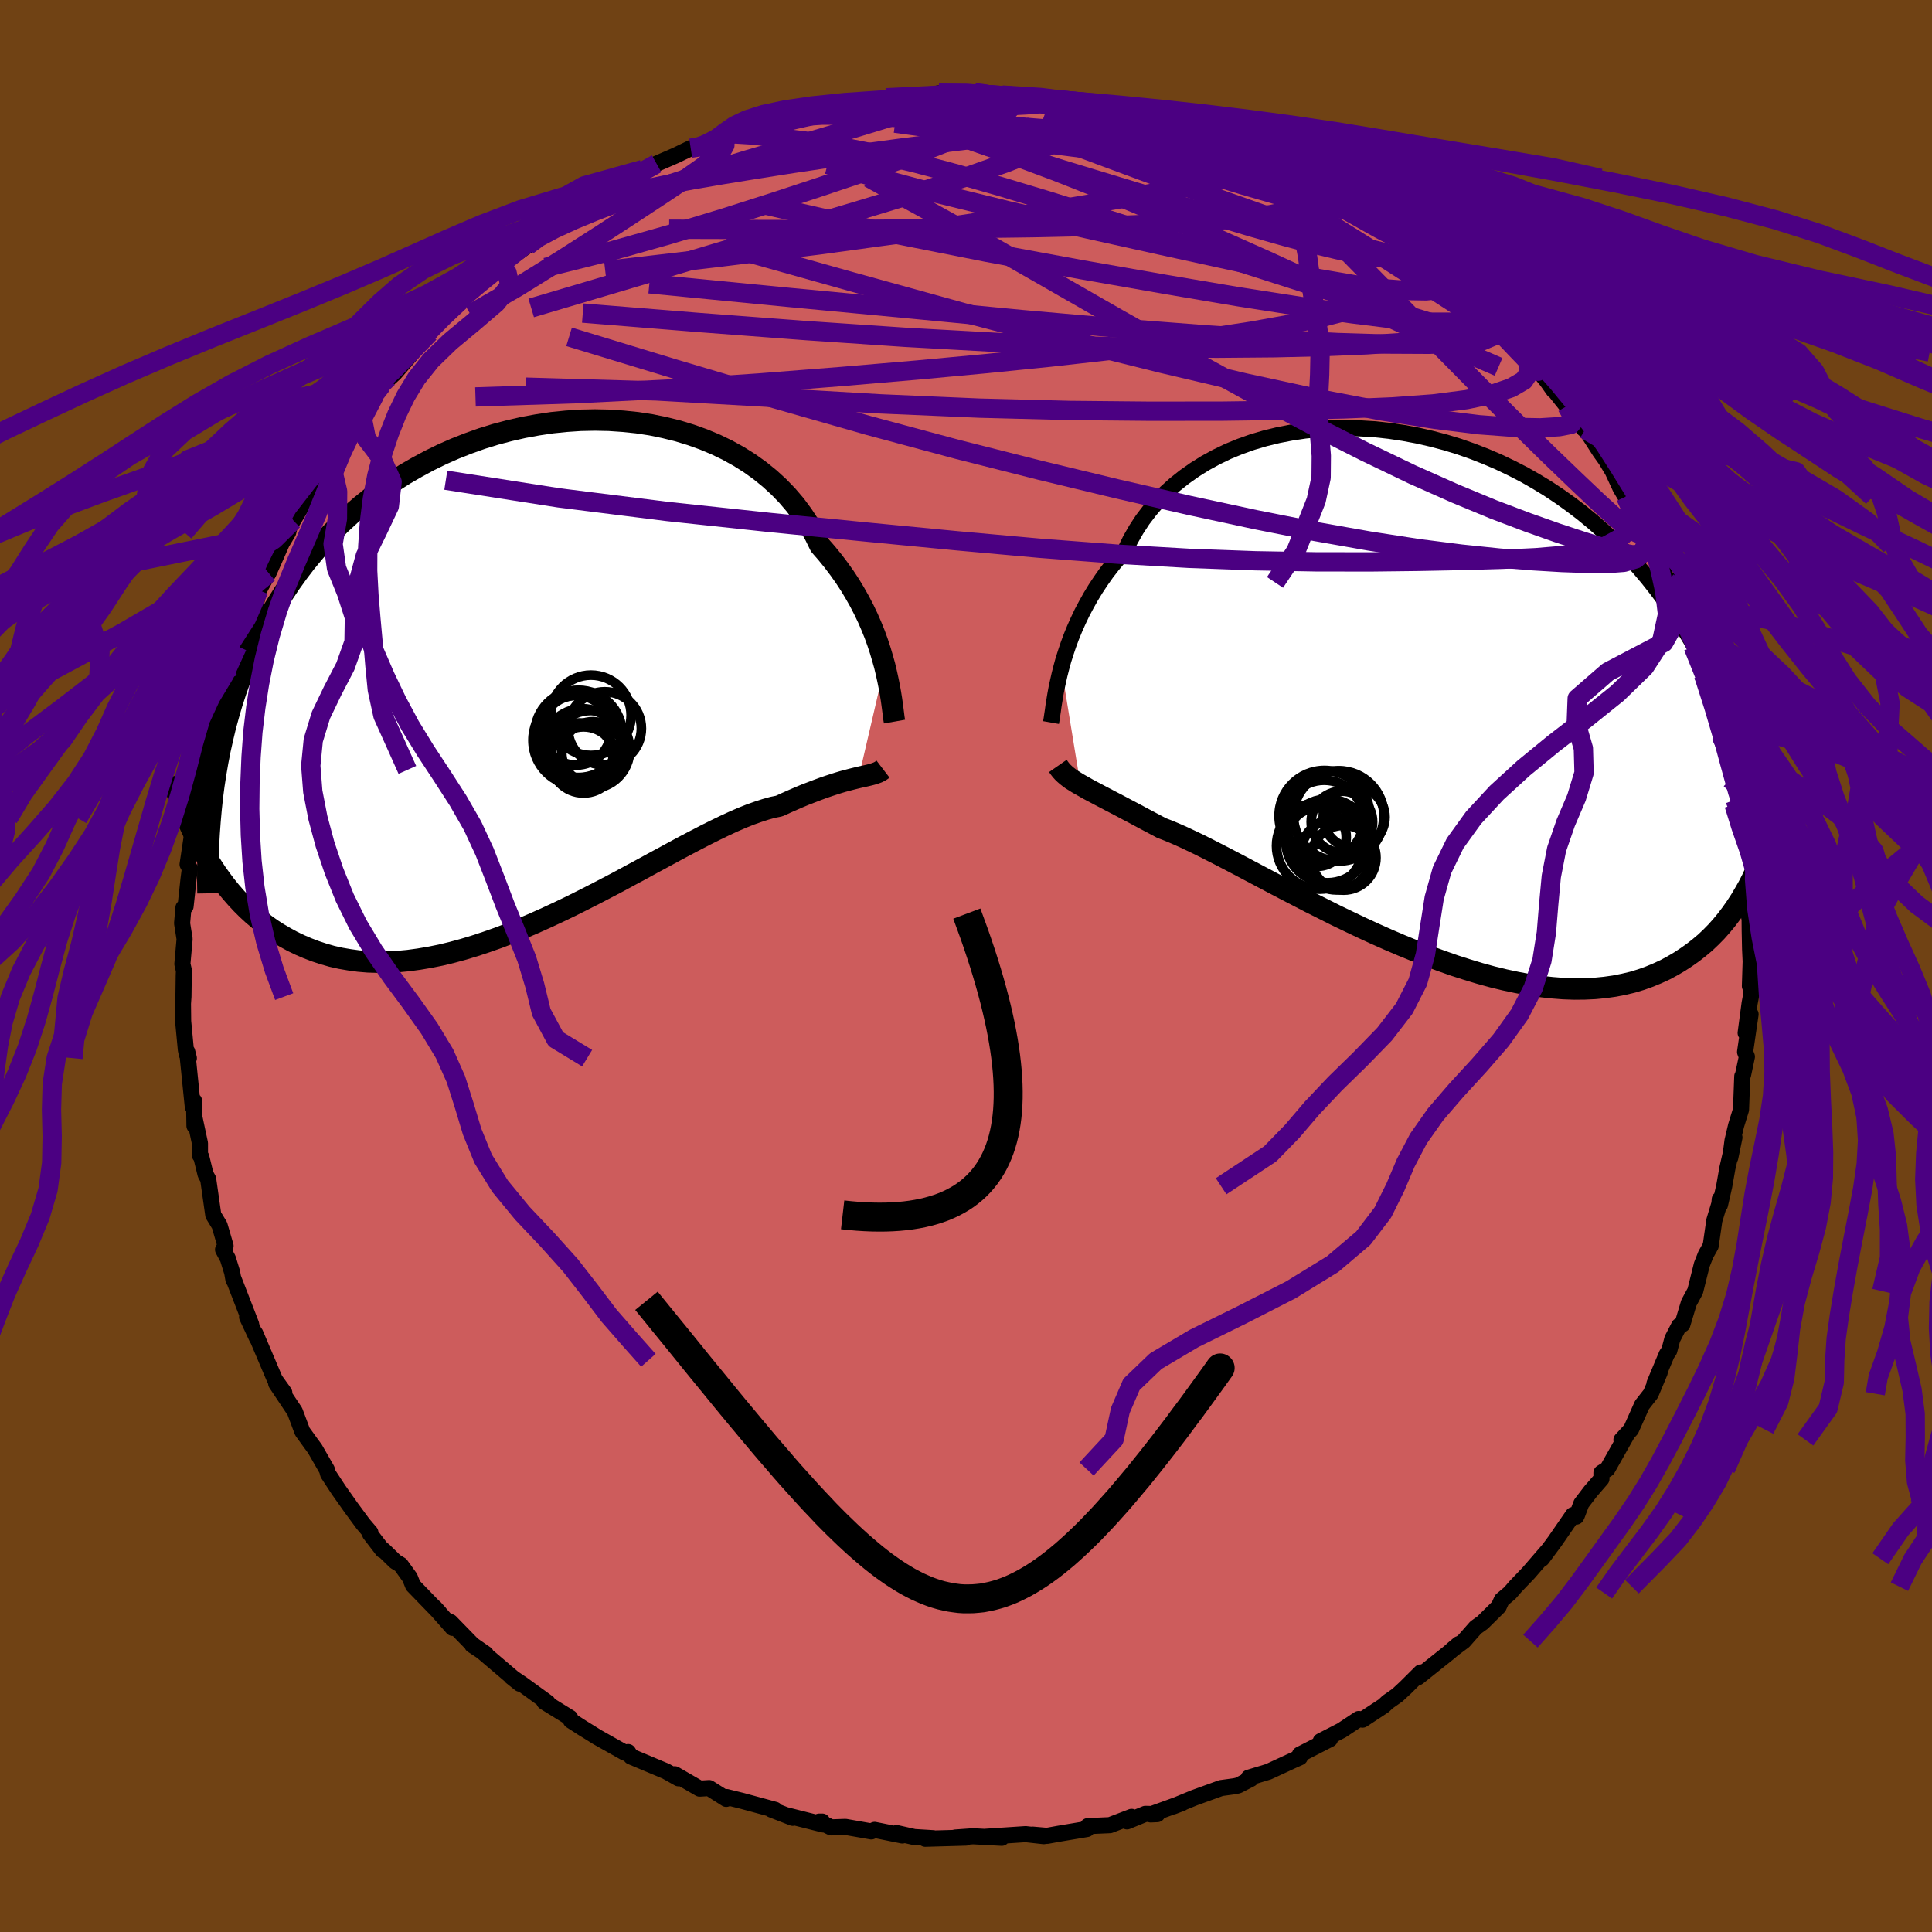 <svg xmlns="http://www.w3.org/2000/svg" width="500" height="500" viewBox="-100 -100 200 200"><defs><clipPath id="c"><path d="m36.72-1.13-.22-.78-.24-.81-.27-.82-.3-.83-.34-.84-.37-.85-.41-.86-.44-.85-.48-.85-.51-.85-.55-.84-.59-.83-.62-.82-.66-.81-.69-.79-.54-1.1-.6-1.07-.68-1.03-.74-1-.82-.96-.88-.91-.94-.86-1.01-.82-1.06-.76-1.13-.71-1.17-.65-1.22-.59-1.27-.53-1.31-.47-1.34-.41-1.38-.34-1.4-.29-1.43-.22-1.45-.15-1.46-.1-1.48-.03-1.48.03-1.48.1-1.48.15-1.48.22-1.47.27-1.45.33-1.44.38-1.42.44-1.4.5-1.37.54-1.34.59-1.31.64-1.28.69-1.25.72-1.21.77-1.17.81-1.13.84-1.09.88-1.05.91-1.01.93-.97.97-.92.99-.88 1.01-.85 1.03-.8 1.05-.76 1.06-.72 1.07-.69 1.09-.66 1.09-.61 1.11-.59 1.12-.55 1.13-.51 1.15-.49 1.16-.45 1.17-.41 1.17-.39 1.19-.35 1.2-.33 1.2-.29 1.22-.27 1.21-.24 1.23-.21 1.22-1.26 8.15.43.73.44.71.46.7.48.67.5.67.52.64.54.62.56.6.58.58.6.55.63.53.65.5.67.48.69.44.72.42.73.4.77.37.79.34.81.31.85.28.87.25.89.2.93.16.95.13.97.08 1.01.03 1.02-.01 1.06-.05 1.07-.1 1.1-.15 1.13-.19 1.14-.23 1.16-.28 1.18-.32 1.19-.36 1.21-.4 1.22-.43 1.23-.47 1.24-.51 1.24-.53 1.25-.56 1.25-.58 1.25-.6 1.24-.62 1.24-.63 1.23-.64 1.22-.64 1.2-.65 1.19-.64 1.17-.64 1.15-.62 1.12-.61 1.1-.59 1.07-.56 1.04-.54 1-.5.97-.47.93-.43.9-.39.85-.34.82-.29.77-.25.72-.2.69-.14.72-.33.7-.31.67-.29.65-.27.63-.24.6-.23.57-.21.55-.19.52-.17.5-.16.47-.14.45-.12.42-.11.4-.1.37-.09"/></clipPath><clipPath id="b"><path d="m-37.36-3.04.21-.77.25-.78.27-.81.3-.81.34-.83.37-.83.4-.84.44-.83.47-.84.5-.82.55-.83.57-.81.62-.8.65-.78.68-.77.53-1.08.6-1.05.66-1.01.74-.97.8-.94.86-.89.93-.84.99-.79 1.05-.74 1.1-.69 1.15-.63 1.2-.58 1.24-.51 1.29-.46 1.32-.39 1.35-.33 1.39-.27 1.4-.21 1.43-.15 1.44-.09 1.46-.02 1.46.04 1.47.09 1.47.16 1.47.22 1.45.27 1.45.33 1.44.38 1.41.43 1.4.49 1.38.54 1.35.58 1.32.63 1.3.67 1.26.72 1.23.75 1.2.8 1.16.83 1.13.86 1.08.89 1.05.92 1.01.94.98.97.93 1 .9 1.01.86 1.02.83 1.05.79 1.05.76 1.06.73 1.08.7 1.08.66 1.1.64 1.11.6 1.12.58 1.14.54 1.15.52 1.15.49 1.17.47 1.17.43 1.19.41 1.18.39 1.2.36 1.2.34 1.2 1.24 9.24-.34.76-.35.76-.38.74-.41.72-.42.71-.45.69-.47.67-.49.65-.52.63-.54.61-.57.58-.59.56-.63.53-.64.5-.68.48-.7.46-.73.43-.76.41-.8.37-.82.34-.86.31-.89.27-.93.22-.96.19-.99.14-1.03.1-1.06.05-1.09.01-1.12-.04-1.16-.09-1.18-.13-1.22-.18-1.23-.23-1.27-.27-1.28-.31-1.31-.36-1.32-.4-1.34-.43-1.36-.48-1.36-.5-1.37-.54-1.37-.56-1.38-.59-1.37-.61-1.37-.63-1.36-.65-1.35-.65-1.33-.67-1.32-.66-1.29-.67-1.26-.65-1.24-.65-1.21-.64-1.17-.62-1.13-.6-1.09-.57-1.04-.54-1-.51-.95-.48-.9-.43-.85-.4-.79-.35-.74-.31-.68-.26-.77-.41-.74-.39-.71-.38-.67-.36-.65-.34-.62-.33-.59-.31-.56-.29-.53-.28-.5-.26-.47-.25-.44-.23-.41-.22-.38-.22-.36-.2"/></clipPath><filter id="a"><feTurbulence baseFrequency=".05" numOctaves="3" result="noise" type="noise"/><feDisplacementMap in="SourceGraphic" in2="noise" scale="2"/></filter></defs><rect width="100%" height="100%" x="-100" y="-100" fill="#704214"/><path fill="#CD5C5C" stroke="#000" stroke-linejoin="round" stroke-width="1.667" d="m81.15 2.08.15-.38-.05 1.47-.13.69-.41 3.07.51-1.93-.57 3.9.19.49-.4 1.88-.08.15-.13 3.45-.51 1.65-.37 1.56-.23 1.75.43-2.08-.73 3.18-.33 1.87-.44 1.93-.02-.58-.04.46-.52 1.72-.38 2.64-.51.91-.41 1.04-.68 2.73-.66 1.22-.67 2.23-.34.15-.7 1.36-.32 1.21-.26.38-1.27 3.03.54-1.15-.92 2.2-.91 1.16-1.13 2.53-1 1.09.63-.68-2.08 3.69-.62.39v.63l-1.11 1.28-.97 1.27-.45 1.2-.08.16-.34-.16-1.87 2.71-1.34 1.81.71-.96-2.1 2.43-1.36 1.42-.57.66-.84.71-.32.7-1.67 1.65-.7.5-1.25 1.42-1.2.89.7-.59-1.01.87-3.22 2.57.29-.5-1.6 1.59-.82.76-1.01.71-.41.39-2.19 1.44-.39-.07-1.78 1.18-2.16 1.11.96-.21-2.65 1.36-.47.24v.29l-.72.32-2.53 1.17-2.05.62.23.12-1.32.68-.37.08-1.4.19-2.76 1-2.19.9.92-.35-3.25 1.18.68-.03-1.23-.03-1.9.78.47-.47-2.24.86-2.29.1-.09.3-2.92.49-1.22.22-1.49-.13 1.16.16-1.88-.21-4.24.28 1.77.1-2.97-.16-1.83.13 1.1.01-4.22.12.83-.06-1.97-.12-1.82-.41.59.25-2.87-.58-.34.16-2.68-.47-1.48.05-1.23-.6h.31l.09.3-3.78-.95.63.26-2.21-.86.38.03-3.39-.92-1.62-.4-.04.19-1.77-1.12-.98.06-2.58-1.49.49.37-.1.05-1.3-.73-3.62-1.52-.3-.47-.33.07-2.86-1.61-.48-.3-1.18-.73.3.19-1.37-.88-.08-.28-2.67-1.65.35.08-2.66-1.93-1.13-.76.91.73-3.94-3.35-.99-.65 1.41.92-1.38-.96-2.29-2.35.23.61-1.87-2.12.51.56-2.74-2.83-.33-.82-.95-1.32-.56-.34-1.2-1.17h-.11l-1.3-1.69.03-.15-.75-.88-1.23-1.67-1.32-1.87-1.08-1.65-.11-.41-1.25-2.18-.42-.57-.88-1.22-.58-1.55-.2-.53-1.93-2.89.84.95-.97-1.35-.85-2-1.18-2.78.19.52-1.04-2.22.42.75-1.87-4.82.04.23-.14-.79-.44-1.42-.5-.93.26-.38-.62-2.13-.65-1.07-.53-3.72-.27-.49-.44-1.8-.14-.17v-1.25l-.56-2.62-.01.82-.04-2.59-.13.62-.58-5.71.17.67-.21-.39-.1-.48-.28-2.95-.02-1.82.05-.73.03-2.18.02-.5-.16-.7.23-2.58-.26-1.63.14-1.62.22-.13.31-2.85.14-1.07-.24-.43.54-3.61.34-1.37-.19.2h-.24l.69-2.74.49-1.91-.02-.35.7-4.01.07.53.56-2.73-.35 1.58.53-1.38 1.4-4.68-.5.94.65-.96.48-2.1.41-.38.67-2.29.83-1.62.32-1.52.19-.32.51-.94.3-.5 1.38-3.12.66-1.11.25-1.05.26-.17 1.29-2.14 1.43-2.79 1.03-1.7.21-.12-.54.39 1.32-1.78-.08.62 1.62-2.6 1.3-1.49.82-1.29-.51.18 1.94-2.04-.68.77 1.36-1.24 3.6-4.18-1.95 1.81 1.36-1.27.58-.79 1.4-1.45 1.67-1.82.08.22 2.52-2.54-.89 1.18 1.84-1.54 1.06-.94-.28.09 2.76-1.99.58-.73 2.19-1.3-.04.03 2.74-1.95.01.32 2.15-1.54.7-.39-.52.09.49-.3 3.62-2.1-.85.76 1.56-.95.73-.41 2-.87 1.53-.74.95-.08-.03.01 2.65-1.25 1.12-.48-.78.36 2.79-.93.85-.05 2.93-.87.95-.12 2.1-.85-1.37.71 3.19-.83-.42.11 2.84-.54.3.15.68-.18 1.04-.08.43-.3 3.91-.12 2.22-.16-.66-.19.74.14 2.95-.21 1.06.08.11.14 1.69.04.76.09 2.49.1.45.27 2.46.13 1.18.13.29.19-.84-.06 2.63.18 2.65.51.92.46 1.93.31-.92-.15 1.94.61 1.44.02.65.64 3.73 1.03-1.29-.3 1.1.38 1.28.51 2.72.89.41.07 1.16.98 2.34.61 1.27.94.42.08.67.49.46.3 1.19.45 2 1.41 1.23.84.01-.04L43.81-76l-.01-.06.66.45.69.53 2.55 2.23-.87-.79 1.72 1.07 2.65 2.52-1.25-1.14 1.94 1.54 1.6 1.7-.75-.47 1.38 1.43.89.55 1.87 2.33 1.02.9-.42-.35.69.59 1.97 2.41.7.99-.27-.42 1.62 2.03 1.78 2.38.13.03.09.07 1.42 2.21.62.87.71 1.18.81 1.75.53.89 1.46 2.39-.3.08 1.21 1.45.54 1.14.43 1.36 1.04 2.45.54.58-.19-.75.6 2.18.54.82-.1.48 1.23 3.35.27.02.66 2.69.15.22 1.14 3.76.14.01.04 1.15.46 1.33.37 1.49.69 2.04-.06 1.01.47 2.11-.1.52.89 2.81-.23-.29.09 1.62.25.12-.21.67.44 1.79.05 3.42.33 1.72.01 1.15.04 1.95.06 1.27-.08 2.55.15-.38" filter="url(#a)"/><path fill="#fff" d="m-37.36-3.04.21-.77.25-.78.27-.81.3-.81.34-.83.37-.83.4-.84.44-.83.47-.84.5-.82.55-.83.57-.81.62-.8.65-.78.68-.77.53-1.08.6-1.05.66-1.01.74-.97.8-.94.86-.89.93-.84.99-.79 1.05-.74 1.1-.69 1.15-.63 1.2-.58 1.24-.51 1.29-.46 1.32-.39 1.35-.33 1.39-.27 1.4-.21 1.43-.15 1.44-.09 1.46-.02 1.46.04 1.47.09 1.47.16 1.47.22 1.45.27 1.45.33 1.44.38 1.41.43 1.4.49 1.38.54 1.35.58 1.32.63 1.3.67 1.26.72 1.23.75 1.2.8 1.16.83 1.13.86 1.08.89 1.05.92 1.01.94.98.97.93 1 .9 1.01.86 1.02.83 1.05.79 1.05.76 1.06.73 1.08.7 1.08.66 1.1.64 1.11.6 1.12.58 1.14.54 1.15.52 1.15.49 1.17.47 1.17.43 1.19.41 1.18.39 1.2.36 1.2.34 1.2 1.24 9.24-.34.76-.35.76-.38.74-.41.72-.42.71-.45.69-.47.67-.49.65-.52.63-.54.61-.57.58-.59.56-.63.53-.64.5-.68.48-.7.46-.73.43-.76.41-.8.37-.82.34-.86.31-.89.27-.93.22-.96.19-.99.14-1.03.1-1.06.05-1.09.01-1.12-.04-1.16-.09-1.18-.13-1.22-.18-1.23-.23-1.27-.27-1.28-.31-1.31-.36-1.32-.4-1.34-.43-1.36-.48-1.36-.5-1.37-.54-1.37-.56-1.38-.59-1.37-.61-1.37-.63-1.36-.65-1.35-.65-1.33-.67-1.32-.66-1.29-.67-1.26-.65-1.24-.65-1.21-.64-1.17-.62-1.13-.6-1.09-.57-1.04-.54-1-.51-.95-.48-.9-.43-.85-.4-.79-.35-.74-.31-.68-.26-.77-.41-.74-.39-.71-.38-.67-.36-.65-.34-.62-.33-.59-.31-.56-.29-.53-.28-.5-.26-.47-.25-.44-.23-.41-.22-.38-.22-.36-.2" filter="url(#a)" transform="translate(47.23 -27.86)"/><path fill="#fff" d="m36.72-1.13-.22-.78-.24-.81-.27-.82-.3-.83-.34-.84-.37-.85-.41-.86-.44-.85-.48-.85-.51-.85-.55-.84-.59-.83-.62-.82-.66-.81-.69-.79-.54-1.1-.6-1.07-.68-1.03-.74-1-.82-.96-.88-.91-.94-.86-1.01-.82-1.06-.76-1.13-.71-1.17-.65-1.22-.59-1.27-.53-1.31-.47-1.34-.41-1.38-.34-1.4-.29-1.43-.22-1.45-.15-1.46-.1-1.48-.03-1.48.03-1.48.1-1.48.15-1.48.22-1.47.27-1.45.33-1.44.38-1.42.44-1.4.5-1.37.54-1.34.59-1.31.64-1.28.69-1.25.72-1.21.77-1.17.81-1.13.84-1.09.88-1.05.91-1.01.93-.97.97-.92.99-.88 1.01-.85 1.03-.8 1.05-.76 1.06-.72 1.07-.69 1.09-.66 1.09-.61 1.11-.59 1.12-.55 1.13-.51 1.15-.49 1.16-.45 1.17-.41 1.17-.39 1.19-.35 1.2-.33 1.2-.29 1.22-.27 1.21-.24 1.23-.21 1.22-1.26 8.15.43.73.44.71.46.7.48.67.5.67.52.64.54.62.56.6.58.58.6.55.63.53.65.5.67.48.69.44.72.42.73.4.77.37.79.34.81.31.85.28.87.25.89.2.93.16.95.13.97.08 1.01.03 1.02-.01 1.06-.05 1.07-.1 1.1-.15 1.13-.19 1.14-.23 1.16-.28 1.18-.32 1.19-.36 1.21-.4 1.22-.43 1.23-.47 1.24-.51 1.24-.53 1.25-.56 1.25-.58 1.25-.6 1.24-.62 1.24-.63 1.23-.64 1.22-.64 1.2-.65 1.19-.64 1.17-.64 1.15-.62 1.12-.61 1.1-.59 1.07-.56 1.04-.54 1-.5.97-.47.93-.43.9-.39.85-.34.82-.29.77-.25.72-.2.69-.14.72-.33.7-.31.67-.29.65-.27.63-.24.6-.23.57-.21.55-.19.52-.17.5-.16.47-.14.45-.12.42-.11.4-.1.37-.09" filter="url(#a)" transform="translate(-45.14 -29.96)"/><g fill="none" stroke="#000" transform="translate(47.23 -27.86)"><path stroke-linejoin="round" stroke-width="1.667" d="m-38.43 2.66.06-.34.06-.41.07-.46.07-.52.09-.56.1-.61.12-.65.15-.69.16-.71.19-.75.21-.77.25-.78.27-.81.3-.81.34-.83.37-.83.4-.84.44-.83.47-.84.5-.82.55-.83.57-.81.62-.8.65-.78.68-.77.53-1.08.6-1.05.66-1.01.74-.97.8-.94.86-.89.93-.84.99-.79 1.05-.74 1.1-.69 1.15-.63 1.2-.58 1.24-.51 1.29-.46 1.32-.39 1.35-.33 1.39-.27 1.4-.21 1.43-.15 1.44-.09 1.46-.02 1.46.04 1.47.09 1.47.16 1.47.22 1.45.27 1.45.33 1.44.38 1.41.43 1.4.49 1.38.54 1.35.58 1.32.63 1.3.67 1.26.72 1.23.75 1.2.8 1.16.83 1.13.86 1.08.89 1.05.92 1.01.94.98.97.93 1 .9 1.01.86 1.02.83 1.05.79 1.05.76 1.06.73 1.08.7 1.08.66 1.1.64 1.11.6 1.12.58 1.14.54 1.15.52 1.15.49 1.17.47 1.17.43 1.19.41 1.18.39 1.2.36 1.2.34 1.2.31 1.21.29 1.22.27 1.21.26 1.22.23 1.22.21 1.22.19 1.23.17 1.22.16 1.23.14 1.23" filter="url(#a)"/><path stroke-linejoin="round" stroke-width="2.222" d="m-37.72 7.15.16.23.17.22.18.2.2.19.22.19.24.19.25.18.29.18.3.19.33.19.36.2.38.22.41.22.44.23.47.25.5.26.53.28.56.29.59.31.62.33.65.34.67.36.71.38.74.39.77.41.68.26.74.31.79.35.85.4.9.43.95.48 1 .51 1.04.54 1.09.57 1.13.6 1.17.62 1.21.64 1.24.65 1.26.65 1.29.67 1.32.66 1.33.67 1.35.65 1.36.65 1.37.63 1.37.61 1.38.59 1.37.56 1.37.54 1.36.5 1.36.48 1.34.43 1.32.4 1.31.36 1.28.31 1.27.27 1.23.23 1.22.18 1.18.13 1.16.09 1.12.04 1.09-.01 1.06-.05 1.03-.1.99-.14.96-.19.93-.22.89-.27.86-.31.82-.34.8-.37.76-.41.73-.43.7-.46.68-.48.64-.5.63-.53.59-.56.57-.58.54-.61.52-.63.49-.65.47-.67.45-.69.42-.71.41-.72.38-.74.35-.76.34-.76.32-.78.3-.78.29-.8.26-.8.25-.81.23-.82.22-.82.2-.83.18-.83.18-.84" filter="url(#a)"/><circle cx="-7.052" cy="12.443" r="3.198" clip-path="url(#b)" filter="url(#a)"/><circle cx="-10.602" cy="15.423" r="4.482" clip-path="url(#b)" filter="url(#a)"/><circle cx="-10.152" cy="12.728" r="4.1" clip-path="url(#b)" filter="url(#a)"/><circle cx="-10.122" cy="12.318" r="4.7" clip-path="url(#b)" filter="url(#a)"/><circle cx="-10.892" cy="14.523" r="3.026" clip-path="url(#b)" filter="url(#a)"/><circle cx="-8.647" cy="12.323" r="4.68" clip-path="url(#b)" filter="url(#a)"/><circle cx="-8.142" cy="16.653" r="3.354" clip-path="url(#b)" filter="url(#a)"/><circle cx="-8.317" cy="12.943" r="3.18" clip-path="url(#b)" filter="url(#a)"/><circle cx="-8.887" cy="16.288" r="3.698" clip-path="url(#b)" filter="url(#a)"/><circle cx="-9.797" cy="14.913" r="4.332" clip-path="url(#b)" filter="url(#a)"/></g><g fill="none" stroke="#000" transform="translate(-45.14 -29.96)"><path stroke-linejoin="round" stroke-width="2.222" d="m37.74 4.66-.06-.34-.05-.41-.06-.47-.07-.53-.08-.57-.1-.62-.12-.66-.14-.7-.16-.73-.18-.76-.22-.78-.24-.81-.27-.82-.3-.83-.34-.84-.37-.85-.41-.86-.44-.85-.48-.85-.51-.85-.55-.84-.59-.83-.62-.82-.66-.81-.69-.79-.54-1.1-.6-1.07-.68-1.03-.74-1-.82-.96-.88-.91-.94-.86-1.01-.82-1.06-.76-1.13-.71-1.17-.65-1.22-.59-1.27-.53-1.31-.47-1.34-.41-1.38-.34-1.4-.29-1.43-.22-1.45-.15-1.46-.1-1.48-.03-1.48.03-1.48.1-1.48.15-1.48.22-1.47.27-1.45.33-1.44.38-1.42.44-1.4.5-1.37.54-1.34.59-1.31.64-1.28.69-1.25.72-1.21.77-1.17.81-1.13.84-1.09.88-1.05.91-1.01.93-.97.97-.92.99-.88 1.01-.85 1.03-.8 1.05-.76 1.06-.72 1.07-.69 1.09-.66 1.09-.61 1.11-.59 1.12-.55 1.13-.51 1.15-.49 1.16-.45 1.17-.41 1.17-.39 1.19-.35 1.2-.33 1.2-.29 1.22-.27 1.21-.24 1.23-.21 1.22-.19 1.24-.16 1.23-.13 1.24-.11 1.24-.09 1.24-.07 1.25-.04 1.24-.02 1.25-.01 1.25.02 1.24" filter="url(#a)"/><path stroke-linejoin="round" stroke-width="2.222" d="m36.55 9.58-.17.13-.18.11-.2.1-.22.08-.23.08-.26.07-.28.07-.3.07-.33.07-.35.08-.37.09-.4.1-.42.11-.45.12-.47.14-.5.16-.52.17-.55.19-.57.21-.6.23-.63.24-.65.27-.67.29-.7.31-.72.33-.69.14-.72.2-.77.25-.82.29-.85.34-.9.39-.93.43-.97.47-1 .5-1.04.54-1.07.56-1.1.59-1.12.61-1.15.62-1.17.64-1.19.64-1.2.65-1.22.64-1.23.64-1.24.63-1.24.62-1.25.6-1.25.58-1.25.56-1.24.53-1.24.51-1.23.47-1.22.43-1.21.4-1.19.36-1.18.32-1.16.28-1.14.23-1.13.19-1.1.15-1.07.1-1.06.05-1.02.01-1.01-.03-.97-.08-.95-.13-.93-.16-.89-.2-.87-.25-.85-.28-.81-.31-.79-.34-.77-.37-.73-.4-.72-.42-.69-.44-.67-.48-.65-.5-.63-.53-.6-.55-.58-.58-.56-.6-.54-.62-.52-.64-.5-.67-.48-.67-.46-.7-.44-.71-.43-.73-.4-.73-.39-.75-.36-.76-.36-.77-.33-.78-.32-.79-.3-.79-.29-.8-.28-.81-.26-.81" filter="url(#a)"/><circle cx="4.793" cy="5.559" r="3.606" clip-path="url(#c)" filter="url(#a)"/><circle cx="5.548" cy="8.629" r="3.426" clip-path="url(#c)" filter="url(#a)"/><circle cx="4.998" cy="6.594" r="4.686" clip-path="url(#c)" filter="url(#a)"/><circle cx="7.738" cy="5.369" r="3.798" clip-path="url(#c)" filter="url(#a)"/><circle cx="6.513" cy="7.894" r="3.22" clip-path="url(#c)" filter="url(#a)"/><circle cx="5.443" cy="7.394" r="4.066" clip-path="url(#c)" filter="url(#a)"/><circle cx="5.163" cy="8.234" r="3.436" clip-path="url(#c)" filter="url(#a)"/><circle cx="6.293" cy="7.554" r="4.042" clip-path="url(#c)" filter="url(#a)"/><circle cx="5.023" cy="5.929" r="4.518" clip-path="url(#c)" filter="url(#a)"/><circle cx="6.318" cy="4.004" r="4.158" clip-path="url(#c)" filter="url(#a)"/></g><g fill="none" stroke="indigo" stroke-linejoin="round" stroke-width="2"><path d="m35.58-81.05.46.37.32.59-.15.65-.81.63-1.54.56-2.34.47-3.18.4-4.05.32-4.92.26-5.8.22-6.69.15-7.67.1-8.76.06-9.99.03-11.19-.03" filter="url(#a)"/><path d="m43.81-76 .17.11.44.39.5.53.42.52.24.46.01.37-.28.26-.63.13-.98-.01-1.37-.15-1.74-.3-2.11-.45-2.52-.6-2.96-.78-3.45-.98-3.98-1.19-4.59-1.4-5.23-1.59-5.89-1.79-6.45-2.03-6.78-2.28m7.87-3.29 1.94.18 1.75.27 1.7.32 1.62.34 1.6.37 1.68.41 1.82.45 1.89.47 1.82.47 1.61.42 1.34.35 1.05.26.76.18.44.09.08-.02-.26-.11-.3-.14" filter="url(#a)"/><path d="m-39.92-78.53.79-.2 1.5-.55 1.78-.53 2.12-.5 2.53-.53 2.92-.55 3.22-.55 3.46-.56 3.63-.57 3.76-.56 3.84-.55 3.87-.52 3.89-.48 3.87-.47 3.79-.45 3.61-.46 3.37-.47 3.1-.46m54.31 41.38.76 1.25.17 1.11-.29.94-.75.66-1.23.36-1.69.13-2.15-.02-2.57-.09-3.01-.18-3.46-.28-3.95-.41-4.46-.57-5.03-.78-5.61-.99-6.21-1.23-6.83-1.47-7.43-1.7-8.02-1.93-8.58-2.17-9.15-2.46-9.73-2.78-10.33-3.07-10.98-3.34" filter="url(#a)"/><path d="m44.46-75.61.86.77.6.66.15.4-.26.22-.75.02-1.35-.22-2.01-.5-2.72-.8-3.45-1.1-4.16-1.42-4.9-1.73-5.71-2.08-6.75-2.5-7.99-2.99m-34.52 2.22.73-.11.78-.27.77-.28.6-.16h.41l.24.17.01.33-.29.51-.73.73-1.24.98-1.79 1.26-2.35 1.57-2.92 1.92-3.5 2.28-4.09 2.62-4.61 2.86-4.83 2.78m62.39-21.97.26.15.9.21 1.52.33 1.74.41 1.71.44 1.57.43 1.46.43 1.42.43 1.38.43 1.31.42 1.21.4 1.03.34.84.28.62.21.39.12.14.05-.14-.04-.43-.13-.76-.26-1.16-.42-1.68-.62-2.2-.8" filter="url(#a)"/><path d="m.88-90.42.76.1.68.12.73.16.71.2.58.26.33.31v.37l-.34.42-.69.48-.99.56-1.27.65-1.6.75-2.01.85-2.48.96-3.01 1.08-3.54 1.21-4.06 1.36-4.59 1.51-5.11 1.63-5.67 1.72-6.2 1.75-6.6 1.65" filter="url(#a)"/><path d="m-18.02-87.95 1.14-.24 1.18-.24 1.26-.18 1.42-.17 1.54-.17 1.57-.16 1.57-.15 1.57-.15 1.58-.13 1.59-.13 1.52-.13 1.38-.11 1.13-.1.84-.08.55-.06.26-.05-.03-.03-.36-.02H.95l-1.1.01-1.25.02m54.89 22.27-.29.09-.05.64-.34.78-.89.7-1.58.54-2.28.38-2.97.28-3.66.24-4.39.18-5.14.12-5.95.05-6.77-.06-7.62-.19-8.49-.36-9.34-.52-10.2-.69-11.11-.84-12.09-.98" filter="url(#a)"/><path d="m62.19-57.96.82 1.4-.4.5-1.2.23-1.95.12-2.74-.05-3.61-.27-4.54-.56-5.52-.87-6.53-1.25-7.58-1.64-8.65-2.03-9.72-2.42-10.75-2.81-11.78-3.26-13.03-3.66m61.03-6.22 1.21.63 1.01.7.61.54.19.36-.26.16-.77-.05-1.34-.26-1.95-.48-2.61-.7-3.33-.96-4.07-1.24-4.82-1.54-5.59-1.9-6.31-2.29" filter="url(#a)"/><path d="m69.44-46.11.8 1.22.27 1.02-.11.8-.51.44-.92.06-1.34-.26-1.75-.5-2.15-.68-2.58-.85-3.02-1.07-3.49-1.32-3.96-1.64-4.46-1.98-4.97-2.39-5.53-2.8-6.09-3.24-6.66-3.65-7.23-4.07-7.81-4.48-8.51-4.86-9.47-5.23m58.6 9.02 1.29 1.34.19.55-.3.39-.78.27-1.31.13-1.86-.03-2.44-.19-3.08-.41-3.81-.65-4.61-.92-5.46-1.17-6.37-1.39-7.31-1.62-8.25-1.89-9.07-2.22-9.71-2.6" filter="url(#a)"/><path d="m10.53-89.31 2.14.31 1.24.48.26.57-.61.65-1.36.77-2.01.94-2.66 1.12-3.35 1.31-4.15 1.47-5.04 1.63-5.96 1.81-6.91 2.06-7.92 2.35-9.02 2.7-10.19 3.02" filter="url(#a)"/><path d="m-24.93-85.98.97-.16 1.61.1 2.48.24 3.14.39 3.57.56 3.86.77 4.07.96 4.29 1.14 4.54 1.3 4.79 1.44 5.03 1.57 5.21 1.66 5.36 1.74 5.5 1.78 5.65 1.81 5.77 1.83 5.74 1.8 5.47 1.68M19.68-87.39l1.37.29 1.54.58 1.53.65 1.48.67 1.55.72 1.66.79 1.76.86 1.79.89 1.75.89 1.65.87 1.53.81 1.37.75 1.23.68 1.08.61.96.54.81.45.65.35.45.22.22.07-.05-.1-.36-.27-.76-.48-1.21-.75M-2.15-90.16l.02-.09.98-.03h1.3l1.3.04 1.25.06 1.2.08 1.15.09 1.08.1.93.1.73.09.5.08.26.07.05.08-.16.08-.41.09-.72.09-1.12.09-1.56.08-2 .06-2.35.05-2.61.03-2.91-.01-3.51-.06" filter="url(#a)"/><path d="m-45.39-74.58 1.11-.83 1.68-.9 2-.92 2.25-.93 2.4-.92 2.49-.9 2.55-.88 2.64-.86 2.78-.87 2.9-.88 2.99-.88 2.99-.88 2.91-.86 2.79-.84 2.62-.8 2.46-.74 2.33-.68 2.29-.66" filter="url(#a)"/><path d="m-13.57-88.93 2.22-.13 2.04.4 2.47.75 3.17 1.04 3.88 1.31L4.65-84l4.82 1.8 5.08 2.01 5.3 2.21 5.52 2.38 5.75 2.56 5.92 2.72 6.06 2.86 6.11 2.87 5.92 2.57" filter="url(#a)"/><path d="m53.49-67.95-.38.03-.32.46-.8.5-1.58.31H47.9l-3.47-.31-4.43-.55-5.39-.77-6.41-1-7.5-1.27-8.67-1.52-9.86-1.81-11.06-2.19-12.09-2.75m.03-8.26 2.34-.58 1.91-.3 1.83-.12h1.94l2.15.06 2.36.12 2.51.15 2.62.19 2.72.22 2.81.21 2.91.23 2.95.23 2.94.26 2.85.27 2.71.3 2.51.28 2.24.23 1.93.17 1.62.11 1.28.06" filter="url(#a)"/><path d="m45.15-75.08 1.58 1.37 1.12.94 1.23 1.07 1.28 1.16 1.25 1.19 1.2 1.18 1.14 1.16 1.09 1.12 1.03 1.09.95 1 .83.86.66.68.45.46.24.23h.03l-.18-.21-.39-.44-.62-.68L57-64.07" filter="url(#a)"/><path d="m54.12-66.99.66.88-.15.89-1.25.53-2.29.24-3.22.09-4.18-.02-5.2-.16-6.32-.32-7.49-.49-8.74-.67-10.07-.89-11.48-1.1-12.9-1.22-14.27-1.39" filter="url(#a)"/><path d="m45.15-75.08 1.38 1.29.51.74.21.75-.16.77-.6.75-1.05.74-1.5.72-1.94.73-2.38.73-2.83.73-3.32.71-3.84.69-4.38.67-4.95.67-5.51.68-6.06.68-6.62.67-7.2.67-7.84.67-8.53.67-9.21.62-9.81.49-10.3.33m80.09-25.31.4.34.23.61-.34.67-1.18.64-2.12.61-3.05.63-3.94.72-4.83.84-5.79.97-6.83 1.1-7.96 1.2-9.15 1.25-10.37 1.28-11.73 1.37M68.28-48.58l.73 1.59L69-46l-.44.88-.89.86-1.37.75-1.89.59-2.43.4-2.98.25-3.51.17-4.04.12-4.55.09-5.09.06-5.64-.01-6.22-.11-6.8-.25-7.41-.43-8.03-.61-8.65-.78-9.32-.9-9.99-.99-10.65-1.14-11.24-1.41-11.71-1.83" filter="url(#a)"/><path d="m69.74-46.19.03.36.17.53-.06.41-.4.07-.84-.45-1.32-1.06L65.48-48l-2.35-2.23-2.84-2.73-3.32-3.26-3.86-3.85-4.51-4.58-5.36-5.46-6.36-6.48m-11.57-9.03 1.4.53 1.18.48.76.43.34.37-.12.29-.67.17-1.31.03-1.97-.1-2.58-.19-3.15-.28-3.72-.37-4.37-.51-5.16-.67-6.08-.83-7.2-.98" filter="url(#a)"/><path d="m57.48-63.56.68.98.17 1.09-.59.88-1.29.75-1.95.67-2.68.56-3.43.44-4.22.31-5.01.21-5.83.14-6.66.09-7.54.01-8.43-.08-9.33-.24-10.2-.44-11.1-.65-12.13-.69-13.5-.39m62.29-28.24 1.26.31 1.18.51 1.6.76 1.96 1 2.19 1.17 2.28 1.28 2.34 1.37 2.41 1.43 2.49 1.51L37-77.25l2.58 1.61 2.52 1.58 2.4 1.54 2.24 1.44 2.03 1.32 1.84 1.19 1.67 1.1 1.63 1.1 1.64 1.22" filter="url(#a)"/><path d="m48.55-72.57 1.53 1.46.91.86.93.89.93.95.92.95.9.95.86.89.76.8.61.64.41.44.19.23h-.05l-.27-.24-.51-.5-.78-.78-1.09-1.11-1.46-1.49-1.87-1.94M-2.81-90.35l2.92.03 2.45.13 2.53.2 2.67.26 2.75.31 2.78.39 2.78.45 2.77.53 2.83.59 2.99.66 3.2.74 3.41.82 3.49.91 3.46.99 3.36 1.06 3.32 1.13 3.41 1.17 3.59 1.23 3.65 1.3 3.5 1.37 3.44 1.5 4.3 1.84 6.8 2.69" filter="url(#a)"/><path d="m-2.81-90.35 2.83.03 2.32.14 2.36.2 2.45.27 2.49.32 2.49.4 2.47.47 2.44.54 2.42.62 2.41.68 2.42.77 2.44.85 2.45.94 2.41 1.01 2.37 1.09 2.31 1.15 2.28 1.23 2.25 1.29 2.28 1.37 2.31 1.44 2.33 1.52 2.32 1.58 2.26 1.63 2.16 1.66 2.04 1.7 1.97 1.76 1.94 1.85 1.93 1.93 1.95 2.02 1.96 1.93" filter="url(#a)"/><path d="m-4.37-90 2-.22 2.36-.02 2.54.1 2.75.18 2.84.25 2.79.32 2.74.39 2.77.46 2.95.53 3.24.6 3.61.67 3.99.75 4.3.84 4.46.92 4.42 1 4.23 1.07 4.03 1.13 4.03 1.2 4.33 1.27 4.91 1.34 5.47 1.43 5.55 1.52 4.89 1.61 3.7 1.62 2.94 1.54 3.9 1.43 7.17 1.63" filter="url(#a)"/><path d="m-8.28-89.88 4.19-.2 2.87-.08 2.81.02 3.02.12 3.16.2 3.12.27 3 .34 2.93.42 2.91.49 2.95.59 2.99.68 3.07.76 3.19.85 3.37.92 3.57.99 3.69 1.06 3.72 1.12 3.68 1.2 3.69 1.28 3.85 1.34 4.17 1.4 4.6 1.44 4.96 1.47 5.09 1.53 4.86 1.63 4.29 1.75 3.78 1.82 4.22 1.73 6.29 1.18" filter="url(#a)"/><path d="m-8.71-89.58 3.39-.35 2.71-.2 2.5-.04 2.45.08 2.47.17 2.51.26 2.54.32 2.62.4 2.72.47 2.86.54 2.98.62 3.08.69 3.12.78 3.08.86 3.02.94 2.94 1.01 2.9 1.1 2.92 1.16 3 1.24 3.14 1.31 3.25 1.38 3.31 1.46 3.29 1.52 3.16 1.59 2.92 1.64 2.63 1.68 2.36 1.74 2.22 1.81 2.21 1.87 2.35 1.94 2.58 2.02 2.84 2.08 3.1 2.13 3.33 2.17 3.45 2.22 2.61 2.39" filter="url(#a)"/><path d="m-16.34-88.21 2.71-.58 2.66-.42 2.64-.34 2.72-.26 2.86-.17 3.03-.05 3.2.04 3.31.15 3.32.22 3.24.31 3.14.38 3.03.45 3 .53 3.06.61 3.19.68 3.37.75 3.56.85 3.73.92 3.87 1 4 1.08 4.13 1.15 4.26 1.22 4.38 1.29 4.45 1.36 4.52 1.45 4.62 1.52 4.85 1.58 5.2 1.62 5.67 1.67 6.09 1.71 6.29 1.77 6.18 1.85 5.91 1.94 6.07 2.03 6.39 1.94" filter="url(#a)"/><path d="m-16.34-88.21 2.2-.58 2.41-.42 2.82-.34 2.96-.26 2.97-.17L0-90.03l3 .04 3.02.15 3 .22 2.96.31 2.9.38 2.88.45 2.91.53 3 .61 3.11.68 3.23.75 3.33.85 3.44.92 3.54 1 3.65 1.08 3.77 1.15 3.83 1.22 3.84 1.29 3.82 1.36 3.85 1.45 4.01 1.52 4.33 1.58 4.69 1.62 4.96 1.67 4.94 1.71 4.57 1.77 3.93 1.85 3.25 1.94 3.31 2.03 5.2 1.94" filter="url(#a)"/><path d="m-16.34-88.21 2.61-.57 2.6-.42 2.67-.35 2.71-.26 2.68-.17 2.62-.07 2.61.04 2.66.13 2.76.21 2.88.29 3.01.37 3.15.43 3.27.51 3.38.58 3.5.65 3.64.73 3.8.8 3.93.9 3.98.98L46-82.38l3.63 1.12 3.34 1.17 3.21 1.23 3.4 1.29 3.82 1.32 3.9 1.3 3.33 1.31" filter="url(#a)"/><path d="m-17.07-88.07-.18-.29 2.44-.41 2.84-.39 2.78-.34 2.75-.27 2.77-.19 2.81-.08 2.92.02 3.08.11 3.32.19 3.59.27 3.88.34 4.17.41 4.41.48 4.55.55 4.57.61 4.54.67 4.65.76 5.13.86 6.06 1 6.69 1.12 4.96 1.11" filter="url(#a)"/><path d="m-20.95-87.08 2.61-.72 1.99-.51 2.19-.44 2.46-.4 2.68-.33 2.78-.25 2.77-.17 2.73-.06 2.67.04 2.63.12 2.64.22 2.67.3 2.72.37 2.78.45 2.86.52 2.97.6 3.09.68 3.21.76 3.27.83 3.28.92 3.18 1 3.03 1.08 2.89 1.14 2.81 1.22 2.84 1.29 3.02 1.37 3.25 1.44 3.47 1.52 3.55 1.58 3.43 1.63 3.16 1.67 2.85 1.71 2.67 1.77 2.68 1.86 2.81 1.93 2.96 2.03 2.52 1.95" filter="url(#a)"/><path d="m-21.8-87.03 3.32-.83 2.76-.62 2.33-.44 2.15-.33 2.13-.26 2.22-.21 2.28-.16 2.29-.09 2.24-.01 2.16.06 2.06.15 1.94.23 1.83.3 1.75.38 1.71.45 1.69.54 1.68.63 1.56.72 1.33.81.99.89.65.96.44 1 .47 1.05.66 1.1.81 1.25.75 1.55.06 1.91m57.05 59.3.71 2.29.87 2.5.83 2.92.55 3.14.27 3.11.16 2.97.18 2.82.26 2.7.23 2.62.08 2.57-.16 2.53-.38 2.52-.51 2.51-.53 2.53-.48 2.56-.41 2.6-.41 2.63-.48 2.63-.61 2.61-.79 2.57-.96 2.52-1.11 2.48-1.2 2.47-1.24 2.44-1.24 2.4-1.24 2.33-1.26 2.22-1.32 2.11-1.39 2.03-1.44 2-1.47 2.04-1.51 2.09-1.6 2.11-1.74 2.06-1.74 1.96" filter="url(#a)"/><path d="m-24.93-85.98 1.81-.39 2.79-.63 2.59-.62 2.37-.54 2.34-.48 2.41-.41 2.45-.36 2.42-.28 2.34-.2 2.23-.11 2.13-.01 2.08.09 2.05.16 2.06.25 2.07.32 2.04.39 1.93.47 1.73.53 1.49.58 1.35.63 1.42.69 1.42.79" filter="url(#a)"/><path d="m-27.55-84.74 1.71-.9.93-.69.95-.66 1.28-.61 1.73-.55 2.26-.48 2.81-.41 3.29-.34 3.6-.25 3.72-.17 3.69-.08 3.6.02 3.48.11 3.44.19 3.46.28 3.59.36 3.84.44 4.17.51 4.55.59 4.91.66 5.22.74 5.45.83 5.61.9 5.74.99 5.86 1.06 5.94 1.14 5.87 1.2 5.6 1.28 5.11 1.35 4.52 1.43 4.11 1.53 4.07 1.59 4.33 1.63 4.71 1.62 5.35 1.66 7.36 1.93 12.1 2.63M-32.03-83.05l-2.19 1.22-2.03 1.1-2.05 1.15-2.13 1.29-2.19 1.41-2.21 1.48-2.24 1.51-2.28 1.55-2.36 1.62-2.45 1.72-2.51 1.83-2.49 1.88-2.38 1.89-2.21 1.85-2.07 1.83-2.02 1.82-2.06 1.88-2.17 1.95-2.31 2.09-2.4 2.34-2.33 2.6-1.84 2.13m47.48-37.54-6.06 1.69-2.24 1.26-1.72 1.36-1.87 1.56-2.12 1.71-2.38 1.78-2.73 1.79-3.19 1.76-3.71 1.76-4.14 1.78-4.31 1.85-4.2 1.92-3.9 1.99-3.53 2.02-3.23 2.01-3.08 1.99-3.08 2.01-3.24 2.08-3.52 2.21-3.8 2.35-3.89 2.44-3.55 2.43-2.94 2.36-4.53 2.56" filter="url(#a)"/><path d="m-33.47-82.45-3.13 1.71-2.25 1.28-2.23 1.4-2.51 1.59-2.85 1.74-3.03 1.8-2.99 1.8-2.73 1.8-2.39 1.8-2.12 1.84-2.04 1.9-2.18 1.95-2.49 2.01-2.9 2.03-3.3 2.06-3.55 2.09-3.62 2.14-3.52 2.19-3.31 2.28-3.12 2.35-2.96 2.42-2.86 2.47-2.72 2.51-2.46 2.52-2.08 2.52-1.7 2.52-1.52 2.51-1.7 2.55-2.24 2.6-2.97 2.69-3.55 2.74-3.62 2.75-3.06 2.71-2.23 2.68-2.12 2.73-3.7 2.98" filter="url(#a)"/><path d="m-37.09-80.35-4.7.75-4.33 1.31-3.97 1.51-3.6 1.54-3.43 1.53-3.52 1.56-3.83 1.64-4.24 1.75-4.59 1.85-4.73 1.89-4.62 1.9-4.37 1.87-4.15 1.87-4.08 1.9-4.13 1.96-4.12 2.08-3.88 2.21-3.34 2.37-2.8 2.48-2.73 2.55-3.56 2.52-4.95 2.47-5.7 2.49-5.08 2.66-7.5 2.68M79.61-17.22l.98 2.56 2.1 2.14 2.72 2.41 2.04 2.69 1.21 2.78.95 2.7L90.88.67l1.83 2.58 2.32 2.62 2.5 2.7 2.32 2.78 1.87 2.82 1.35 2.78.93 2.7.69 2.62.6 2.56.61 2.54.64 2.57.68 2.61.72 2.62.79 2.61.94 2.56 1.13 2.46 1.29 2.37 1.25 2.31.94 2.3.43 2.35-.15 2.38-1.79 2.33" filter="url(#a)"/><path d="m-37.06-80.14-3.02 1.74-4.14 1.64-4.74 1.59-4.13 1.54-3.14 1.55-2.4 1.64-2.02 1.76-1.88 1.86-1.92 1.91-2.08 1.9-2.3 1.88-2.46 1.88-2.45 1.91-2.31 1.99-2.22 2.1-2.38 2.23-2.94 2.36-3.71 2.47-4.45 2.52-4.82 2.51-4.75 2.48-4.34 2.43-3.71 2.39-2.88 2.36-2.34 2.54-4.78 4.03" filter="url(#a)"/><path d="m-37.06-80.14-2.92 1.76-3.04 1.65-2.67 1.61-2.2 1.57-1.99 1.58-2.01 1.68L-54-68.5l-2.16 1.87-2.12 1.92-2.02 1.92-1.91 1.92-1.81 1.94-1.72 1.99-1.68 2.07-1.65 2.17-1.62 2.28-1.59 2.37-1.52 2.45-1.42 2.49-1.32 2.5-1.22 2.51-1.16 2.52-1.17 2.53-1.22 2.54-1.29 2.57-1.32 2.58-1.29 2.6-1.16 2.6-.95 2.61-.71 2.63-.53 2.69-.44 2.77-.44 2.85-.5 2.84-.52 2.71-.47 2.48-.49 2.48" filter="url(#a)"/><path d="m-44.81-75.31-2.49 1.98-1.88 1.42-1.88 1.52-2.08 1.79-2.3 1.95-2.43 1.98-2.44 1.92-2.3 1.88-2.03 1.87-1.73 1.93-1.51 2.01-1.48 2.13-1.6 2.26-1.85 2.38-2.11 2.46-2.3 2.5-2.37 2.5-2.36 2.48-2.25 2.47-2.11 2.46-1.97 2.49-1.87 2.55-1.84 2.63-1.86 2.67-1.91 2.65-1.85 2.58-1.52 2.55" filter="url(#a)"/><path d="m-48.15-72.59.64.83.29 1.31-1.4 1.79-2.36 2.02-2.42 2.01-1.98 1.92-1.49 1.86-1.12 1.84-.92 1.9-.79 1.99-.7 2.11-.59 2.25-.46 2.38-.31 2.46-.17 2.51-.01 2.5.13 2.47.2 2.43.22 2.43.2 2.44.25 2.54.58 2.67 1.24 2.75 1.29 2.88m136.97.97 2.49 2.44 3.69 2.37 3.17 2.57 1.37 2.85-.22 3.04-.86 3.05-.58 2.94.16 2.81.86 2.69 1.24 2.6 1.23 2.56.94 2.51.54 2.48.16 2.47-.14 2.46-.36 2.51-.48 2.57-.52 2.66-.52 2.71-.48 2.68-.42 2.56-.33 2.37-.15 2.23-.05 2.31-.64 2.69-2.34 3.26" filter="url(#a)"/><path d="m-47.87-72.68-2.53 2.05-2.02 1.71-1.97 1.66-2.21 1.75-2.57 1.89-2.88 2.01-3.12 2.06-3.46 2.07-4.06 2.06-4.87 2.09-5.69 2.13-6.18 2.2-6.17 2.3-5.69 2.37-4.93 2.44-4.12 2.48-3.37 2.51-2.69 2.52-2.06 2.53-1.55 2.53-1.25 2.54-1.36 2.57-1.88 2.61-2.68 2.67-3.48 2.71-4 2.74-4.06 2.76-3.74 2.76-3.25 2.79-2.8 2.82-2.58 2.81-2.62 2.75-2.48 2.58-1.73 2.15-3.4.93" filter="url(#a)"/><path d="m-48.93-71.74-4.17 1.07-3.13 1.93-2.5 2.16-2.93 2.08-3.74 1.93-4.34 1.85-4.52 1.84-4.41 1.9-4.12 2.01-3.77 2.14-3.33 2.27-2.76 2.39-2.17 2.47-1.69 2.51-1.58 2.5-1.93 2.48-2.66 2.46-3.57 2.46-4.33 2.5-4.8 2.55-4.92 2.61-4.91 2.63-5.17 2.59-5.91 2.46-6.52 2.19-4.86 1.63" filter="url(#a)"/><path d="m-50.77-70.2-4.96 1.42-3.78 1.56-2.22 1.7-2.74 1.89-3.96 2.03-4.65 2.09-4.39 2.08-3.42 2.06-2.19 2.07-1.17 2.12-.55 2.21-.36 2.29-.54 2.38-.95 2.44-1.47 2.49-2 2.51-2.42 2.52-2.67 2.52-2.72 2.53-2.57 2.53-2.31 2.57-2.01 2.62-1.88 2.66-1.99 2.72-2.35 2.73-2.83 2.75-3.14 2.77-3.15 2.79-2.93 2.81-2.77 2.81-2.65 2.75-2.1 2.57-.67 2.15-.3.93" filter="url(#a)"/><path d="m-52.4-68.84-1.67 1.59-1.62 1.64-1.86 1.86-2.12 2.05-2.2 2.1-2.08 2.07-1.85 2.01-1.63 2.01-1.51 2.04-1.51 2.14-1.61 2.25-1.73 2.35-1.84 2.42-1.87 2.47-1.82 2.5-1.7 2.52-1.56 2.51-1.42 2.45-1.29 2.35-1.21 2.31-1.28 2.53-1.72 3.23-2.44 4.14" filter="url(#a)"/><path d="m-52.4-68.84-1.75 1.6-1.79 1.65-2.01 1.87-2.34 2.05-2.78 2.1-3.15 2.08-3.33 2.03-3.3 2.01-3.16 2.07-2.94 2.15-2.7 2.26-2.37 2.36-2 2.43-1.71 2.47-1.63 2.51-1.79 2.51-2.1 2.5-2.26 2.47-2.11 2.42-1.63 2.45-1.18 2.56-1.25 2.74-2.06 2.82-3.09 2.76-2.39 3.45" filter="url(#a)"/><path d="m-56.13-65-1.3 1.15-2.93 2.26-3.68 2.26-3.48 2.11-2.51 2.03-1.48 2.02-.92 2.08-.88 2.19-1.15 2.3-1.5 2.4-1.83 2.45-2.09 2.5-2.28 2.51-2.48 2.53-2.71 2.51-2.99 2.52-3.27 2.52-3.42 2.56-3.28 2.61-2.77 2.66-1.93 2.71-1.04 2.73-.41 2.75-.31 2.75-.73 2.79-1.36 2.8-1.85 2.81-2.03 2.74-2.16 2.56-2.47 2.14-1.11.92" filter="url(#a)"/><path d="m-57.49-63.73-1.56 1.78-2.53 1.57-3.45 1.74-3.73 1.91-3.73 2.06-3.61 2.2-3.39 2.34-3.06 2.46-2.72 2.52-2.37 2.53-2.07 2.52-1.79 2.51-1.58 2.5-1.42 2.51-1.34 2.54-1.38 2.56-1.54 2.58-1.82 2.59-2.12 2.61-2.43 2.61-2.69 2.65-2.95 2.69-3.19 2.74-3.38 2.79-3.42 2.8-3.18 2.79-2.7 2.8-2.15 2.84-1.84 2.9-2.11 2.97-2.69 3.02-.41 2.65" filter="url(#a)"/><path d="m-55.54-65.54-3.75 3.86-2.7 2.48-2.16 2.1-1.85 2-1.84 1.99-1.99 2.06-2.04 2.19-1.9 2.31-1.63 2.41-1.4 2.47-1.3 2.5-1.31 2.52-1.37 2.52-1.4 2.52-1.34 2.51-1.22 2.53-1.08 2.56-.98 2.61-.96 2.67-1.04 2.7-1.21 2.74-1.41 2.74-1.6 2.76-1.69 2.78-1.65 2.79-1.45 2.77-1.12 2.71-.75 2.56-.47 2.38-.33 2.35-.41 3.41" filter="url(#a)"/><path d="m-60.5-60.12-1.06 1.37-1.1 1.79-1.05 1.91-.92 1.93-.84 2.02-.85 2.17-.94 2.31-1.03 2.4-1.07 2.47-1.02 2.49-.89 2.51-.75 2.51-.62 2.51-.49 2.48-.39 2.49-.3 2.52-.19 2.59-.11 2.66-.03 2.71.07 2.72.17 2.71.3 2.71.46 2.77.66 2.86.88 2.91 1.03 2.77m10.76-64.06-8.95 2.02-.33 2.1.04 2.08-1.69 2.17-3.7 2.35-5.24 2.48-5.82 2.55-5.22 2.54-3.74 2.51-2.04 2.48-.84 2.47-.6 2.48-1.29 2.51-2.52 2.55-3.7 2.57-4.42 2.58-4.47 2.57-3.99 2.57-3.34 2.59-2.88 2.66-2.91 2.76-3.69 2.82-5.18 2.81-6.6 2.67-5.93 2.45-2.53 2.45" filter="url(#a)"/><path d="m-59.82-60.89-2.12 2.03-2.95 2.11-2.75 2.09-2.76 2.2-3.4 2.36-4.16 2.5-4.5 2.55-4.27 2.56-3.71 2.52-3.05 2.49-2.48 2.49-2.04 2.5-1.78 2.53-1.62 2.56-1.54 2.58-1.51 2.59-1.54 2.6-1.71 2.6-2.03 2.64-2.49 2.69-3 2.74-3.53 2.78-4.03 2.8-4.41 2.79-4.45 2.79-3.92 2.83-2.89 2.9-1.76 2.96-.87 3.01.15 2.65m81.12-77.44-8.26 2.01-4.58 2.09-3.75 2.06-2.57 2.16-2.19 2.32-2.88 2.48-3.93 2.54-4.57 2.54-4.69 2.49-4.7 2.46-4.96 2.45-5.42 2.46-5.59 2.49-5.1 2.54-4.1 2.57-3.27 2.58-3.37 2.55-4.5 2.5-5.91 2.51-6.58 2.6-6.35 2.8-5.76 2.91-3.45 2.36m105.05-54.61-1.24 2.37.41 2.05 1.62 2.13 1.05 2.36-.29 2.52-1.22 2.58-1.26 2.56-.68 2.51.06 2.48.63 2.47.95 2.48 1.09 2.52 1.22 2.55 1.38 2.58 1.58 2.58 1.7 2.58 1.67 2.59 1.5 2.61 1.24 2.67 1.07 2.75 1.06 2.79 1.14 2.79 1.1 2.76.83 2.74.68 2.79 1.5 2.79 3.24 1.97" filter="url(#a)"/><path d="m-61.25-59.03-6.48 2.39-7.43 2.07-5.39 2.16-2.46 2.38-.61 2.55-.44 2.59-1.39 2.57-2.54 2.54-3.29 2.5-3.39 2.5-2.91 2.52-2.06 2.55-1.09 2.57-.21 2.59.39 2.61.63 2.62.49 2.64v2.67l-.7 2.71-1.51 2.74-2.27 2.78-2.86 2.81-3.22 2.81-3.33 2.82-3.22 2.81-3 2.79-2.78 2.73-2.65 2.64-2.64 2.51-2.71 2.42-2.75 2.42-2.54 2.57-1.93 2.8-1.35 2.86-1.96 2.5" filter="url(#a)"/><path d="m-62.07-57.74-14 2.89-2.62 1.9-.6 1.89-.56 2.16-1.61 2.35-3.22 2.44-4.5 2.48-4.9 2.5-4.44 2.5-3.63 2.51-3.02 2.5-2.97 2.47-3.4 2.48-4.05 2.5-4.62 2.58-5.04 2.66-5.37 2.71-5.66 2.72-5.68 2.69-5.13 2.71-3.94 2.75-2.89 2.85-3.71 2.91-7.19 2.76m102.75-60.91-2.41 2.9-1.8 1.9-1.59 1.91-1.58 2.16-1.66 2.36-1.72 2.45-1.67 2.49-1.5 2.5-1.29 2.52-1.14 2.51-1.08 2.51-1.12 2.49-1.24 2.49-1.35 2.53-1.43 2.59-1.45 2.66-1.38 2.71-1.21 2.72-.96 2.72-.73 2.74-.61 2.76-.65 2.81-.76 2.83-.66 2.81-.26 2.8-.29 3.02" filter="url(#a)"/><path d="m-63.37-56.25-2.22 1.78-3.49 1.98-5.29 2.34-6.5 2.57-5.99 2.61-3.92 2.57-1.38 2.51.51 2.46 1.18 2.45.82 2.47-.11 2.51-1.15 2.55-2.09 2.57-2.9 2.58-3.69 2.57-4.43 2.57-4.95 2.59-4.95 2.67-4.19 2.74-2.76 2.8-1.2 2.79-.24 2.73-.46 2.7-2.1 2.96-4.99 3.85M78.51-22.38l4.7 2.8-.08 2.55-.85 2.51-.54 2.66-.11 2.87.23 3.01.46 3.01.59 2.94.67 2.83.72 2.72.7 2.64.64 2.58.5 2.55.28 2.51.01 2.52-.24 2.52-.44 2.56-.57 2.6-.64 2.63-.71 2.64-.74 2.61-.73 2.57-.68 2.51-.57 2.48-.48 2.47-.46 2.48-.58 2.44-.8 2.37-1.05 2.22-1.24 2.07-1.32 1.94-1.47 1.91-1.97 2.07-2.81 2.84M-65.69-52.88l-2.3 2.51-2.24 2.89-1.63 2.75-1.27 2.58-1.13 2.48-1.09 2.43-1.13 2.43-1.2 2.46-1.23 2.51-1.22 2.55-1.13 2.57-1.01 2.58-.87 2.57-.78 2.56-.75 2.6-.77 2.67-.79 2.73-.83 2.79-.9 2.78L-89-.7l-1.19 2.73-1.21 2.78-.86 2.77-.19 1.96" filter="url(#a)"/><path d="m-65.9-52.76.85 3.62-.02 2.84-.45 2.6.36 2.53 1.03 2.53.82 2.54-.04 2.55-.9 2.53-1.31 2.52-1.22 2.54-.79 2.58-.26 2.64.21 2.68.53 2.73.74 2.75.93 2.76 1.11 2.76 1.36 2.76 1.64 2.73 1.88 2.71 1.98 2.67 1.89 2.65 1.58 2.62 1.18 2.65.85 2.68.83 2.75 1.14 2.8 1.74 2.82 2.31 2.81 2.58 2.73 2.4 2.67 2.04 2.62 1.97 2.6 2.14 2.45 1.92 2.16m-36.77-86.95-4.87 1.95-11.73 2.39-9.26 2.39-4.13 2.38-2.01 2.41-2.75 2.46-3.81 2.51-3.65 2.56-2.47 2.58-1.31 2.58-.93 2.58-1.42 2.57-2.39 2.61-3.46 2.67-4.39 2.73-5.17 2.77-5.75 2.78-5.95 2.76-5.47 2.77-4.13 2.8-2.69 2.88-3.03 2.94-5.79 2.99-4.52 2.62" filter="url(#a)"/><path d="m-69.65-46.13-1.99 1.97-3.68 2.43-3.97 2.41-3.89 2.41-4.18 2.44-4.63 2.49-4.73 2.54-4.23 2.59-3.21 2.6-2.04 2.61-1.15 2.62-.87 2.62-1.28 2.67-2.17 2.7-3.13 2.75-3.76 2.78-3.86 2.8-3.47 2.81-2.86 2.81-2.32 2.79-2.04 2.77-1.99 2.7-2.04 2.62-2.04 2.53-1.99 2.46-1.99 2.46-1.99 2.52-1.75 2.58-1.16 2.54-.7 2.34-1.31 2.2-1.71 2.91" filter="url(#a)"/><path d="M-72.2-40.68-74.27-39l-3.26 2.2-3.84 2.41-3.15 2.48-2.06 2.54-1.34 2.59-1.16 2.61-1.35 2.61-1.68 2.59-2.03 2.6-2.32 2.65-2.44 2.69-2.33 2.75-1.98 2.78-1.45 2.79-.85 2.8-.33 2.79.03 2.8.13 2.78-.1 2.71-.67 2.62-1.47 2.48-2.28 2.38-2.78 2.39-2.74 2.56-2.16 2.8-1.52 2.84-2.08 2.47" filter="url(#a)"/><path d="M-72.2-40.68-74.17-39l-4.06 2.2-3.3 2.41-1.54 2.48-.53 2.54-.44 2.59-.75 2.61-1.03 2.61-1.15 2.59-1.22 2.6-1.28 2.65-1.3 2.69-1.25 2.75-1.09 2.78-.9 2.79-.76 2.8-.72 2.79-.78 2.8-.91 2.78-1.08 2.71-1.22 2.62-1.27 2.48-1.18 2.38-1 2.39-.87 2.56-.79 2.8-.49 2.84.26 2.47M78.14-23.87l1.57 3.26 1.43 2.9 1.63 2.57 1.33 2.47.72 2.54.15 2.65-.22 2.69-.36 2.68-.3 2.62-.14 2.62.05 2.64.25 2.71.37 2.78.46 2.79.46 2.78.38 2.71.21 2.63-.04 2.58-.35 2.55-.6 2.58-.8 2.61-.89 2.63-.91 2.61-.89 2.56-.89 2.47-.91 2.38-.99 2.32-1.11 2.3-1.29 2.36-1.37 2.39-1.13 2.33" filter="url(#a)"/><path d="m-73.2-38.92-9.18 2.88-2.17 2.76-2.8 2.6-2.69 2.42-1.8 2.38-1.69 2.48-2.76 2.6-4.19 2.69-5 2.73-4.71 2.72-3.52 2.71-2.12 2.72-1.27 2.74-1.38 2.74-2.36 2.71-3.58 2.63-4.33 2.53-4.29 2.44-3.9 2.44-3.64 2.59-2.79 2.81-.37 3.2m70.54-58.52-1.27 2.91-1.79 2.79-2.62 2.62-2.98 2.45-2.95 2.43-2.72 2.52-2.36 2.63-1.84 2.72-1.38 2.75-1.23 2.75-1.43 2.75-1.8 2.75-1.96 2.74-1.72 2.74-1.17 2.69-.66 2.65-.58 2.61-1.13 2.59-2.15 2.61-3.25 2.67-3.95 2.74-3.88 2.8-2.97 2.83-1.63 2.81-.44 2.71-.02 2.63-.57 2.62-1.71 2.71-1.88 2.26m51.81-71.67-1.32 2.89-1.44 2.4-1.05 2.27-.72 2.47-.68 2.68-.76 2.77-.87 2.78-1 2.77-1.15 2.76-1.33 2.75-1.51 2.76-1.63 2.73-1.65 2.7-1.53 2.65-1.25 2.63-.86 2.62-.41 2.65-.08 2.69.07 2.74-.05 2.77-.38 2.79-.81 2.76-1.13 2.72-1.25 2.66-1.17 2.61-1 2.56-.95 2.52-.99 2.46-.78 2.38-.11 2.25.54 2.06-.13 1.84" filter="url(#a)"/><path d="m-75.91-31.01-3.37 1.64-4.06 2.76-2.51 2.77-1.27 2.62-.81 2.52-1 2.53-1.41 2.58-1.75 2.68-1.95 2.75-2.16 2.78-2.52 2.77-3.03 2.77-3.52 2.77-3.68 2.78-3.28 2.79-2.33 2.73-1.13 2.61-.14 2.41.18 2.21-.37 2.16-1.36 2.55-.09 3.68M77.5-26.36l9.62 1.72 7.03 2.35 4.8 2.53 2.22 2.55-.57 2.61-2.67 2.72-3.48 2.85-3.06 2.95-1.85 2.96-.37 2.92 1 2.82 2.04 2.74 2.67 2.67 2.83 2.6 2.57 2.55 1.91 2.53 1.02 2.53.04 2.53-.84 2.56-1.44 2.6-1.68 2.63-1.48 2.64-.97 2.62-.32 2.57.26 2.52.59 2.49.57 2.48.32 2.47.01 2.45-.05 2.37.18 2.23.55 2.07.58 1.95-.14 1.91-1.37 2.08-1.39 2.84" filter="url(#a)"/><path d="m77.5-26.36 1.68 1.72 2.33 2.35 3.03 2.53 3.75 2.55 3.47 2.61L94-11.88l.84 2.85-.19 2.95-.67 2.96-.76 2.92-.58 2.82-.17 2.74.42 2.67 1.19 2.6 1.95 2.55 2.54 2.53 2.78 2.53 2.62 2.53 2.12 2.56 1.5 2.6.93 2.63.56 2.64.39 2.62.36 2.57.36 2.52.34 2.49.32 2.48.35 2.47.51 2.45.76 2.37 1.04 2.23 1.19 2.07.87 1.95-.21 1.91-1.95 2.08-3.96 2.84" filter="url(#a)"/><path d="m77.5-26.36 3.7 1.72 8.32 2.35 6.08 2.53 2.86 2.55.64 2.61-.87 2.72-1.68 2.85-1.6 2.95-.72 2.96.64 2.92 2.08 2.82 3.26 2.74 3.96 2.67 4.09 2.6 3.65 2.55 2.72 2.53 1.57 2.53.44 2.53-.39 2.56-.87 2.6-.97 2.63-.81 2.64-.48 2.62-.06 2.57.4 2.52.74 2.49.87 2.48.76 2.47.52 2.45.28 2.37.12 2.23-.09 2.07-.32 1.95-.13 1.91.47 2.08-2.23 2.84" filter="url(#a)"/><path d="m76.36-30.12 1.06 3.31.9 3.06.8 2.95.77 2.79.87 2.65 1 2.59 1.02 2.61.87 2.65.64 2.68.37 2.66.16 2.66v2.65l-.11 2.68-.21 2.73-.27 2.76-.32 2.78-.37 2.76-.41 2.72-.45 2.66-.5 2.61-.52 2.6-.52 2.59-.51 2.61-.49 2.61-.48 2.59-.52 2.54-.59 2.48-.72 2.4-.87 2.34-1.01 2.29-1.12 2.23-1.22 2.18-1.34 2.13-1.5 2.11-1.65 2.17-1.65 2.18-1.41 2.02" filter="url(#a)"/><path d="m76.36-30.12 1.59 3.29 1.14 3.03.68 2.94.6 2.78.86 2.63 1.26 2.56 1.58 2.58 1.61 2.63 1.35 2.67.91 2.65.45 2.62.12 2.61-.05 2.64-.05 2.7.02 2.77.11 2.81.14 2.78.1 2.72-.02 2.62-.24 2.54-.48 2.52-.69 2.56-.79 2.63-.71 2.68-.49 2.69-.29 2.62-.31 2.51-.62 2.45-1.46 2.86" filter="url(#a)"/><path d="m76.21-30.34 2.63 3.03 1.65 2.45.9 2.44 1.17 2.49 1.59 2.52 1.59 2.56 1.23 2.68.81 2.81.57 2.91.57 2.95.8 2.91 1.14 2.83 1.53 2.72 1.82 2.64 1.97 2.58 1.91 2.53 1.69 2.48 1.42 2.45 1.17 2.44.98 2.45.8 2.53.51 2.68.08 2.87-.36 3.01-.2 2.87 1.34 2.12" filter="url(#a)"/><path d="m75.55-33.03 7.5 3.02 6.1 3.09 2.06 3.02.67 2.93.98 2.79 1.92 2.66 2.75 2.61 3.16 2.61 3.06 2.64 2.52 2.67 1.69 2.65.8 2.64.12 2.64-.19 2.67-.09 2.71.31 2.77.78 2.78 1.21 2.77 1.55 2.72 1.86 2.64 2.25 2.59 2.68 2.57 3.04 2.58 3.14 2.62 2.86 2.64 2.23 2.63 1.37 2.57.46 2.48-.46 2.38-1.27 2.29-1.75 2.3-2.01 2.4-2.88 2.32" filter="url(#a)"/><path d="m75.28-33.05 3.78 2.83 6.26 2.71 5.12 2.54 2.47 2.5.52 2.51-.3 2.54-.19 2.6.6 2.71 1.81 2.82 3.04 2.9 3.95 2.93 4.29 2.9 4.04 2.83 3.44 2.74 2.81 2.66 2.42 2.59 2.34 2.55 2.45 2.5 2.54 2.49 2.42 2.48 2.04 2.52 1.41 2.58.66 2.67-.04 2.74-.38 2.73.04 2.59 1.35 2.35 2.59 2.11 1.57 2.15-3.01 2.72M75.28-33.05l1.75 2.84 1.45 2.71.99 2.54.94 2.51 1.1 2.52 1.32 2.55 1.42 2.61 1.34 2.71 1.04 2.83.64 2.91.28 2.93.02 2.9-.11 2.82-.14 2.75-.1 2.66-.02 2.6.1 2.55.19 2.52.22 2.5.15 2.5-.04 2.54-.28 2.59-.47 2.65-.55 2.69-.53 2.67-.47 2.58-.52 2.43-.71 2.35-1.07 2.41-1.49 2.67L79.99 49l-1.36 3.07" filter="url(#a)"/><path d="m75.28-33.05 1.14 2.84 1.77 2.71 2.17 2.55 1.97 2.51 1.41 2.52.83 2.56.42 2.61.24 2.72.16 2.83.16 2.9.14 2.94.12 2.89.13 2.83.17 2.75.2 2.66.22 2.6.16 2.56.01 2.52-.22 2.51-.46 2.51-.65 2.54-.74 2.6-.72 2.65-.62 2.67-.52 2.65-.45 2.58-.43 2.46-.48 2.41-.6 2.44-.75 2.61-.93 2.73-1.1 2.56-1.44 1.72" filter="url(#a)"/><path d="m74.05-36.4 2.61 3.18 3.37 3.12 2.91 3.09 2.15 3.03 1.82 2.92 1.84 2.8 1.8 2.69 1.56 2.64 1.25 2.63 1.04 2.66 1.03 2.66 1.15 2.66L97.79.34l1.09 2.65.8 2.69.41 2.72.04 2.77-.21 2.77-.31 2.76-.26 2.72-.1 2.66.13 2.61.4 2.6.65 2.6.83 2.61.9 2.62.82 2.6.6 2.55.29 2.49-.03 2.41-.32 2.34-.67 2.29-1.08 2.25-1.49 2.17-1.68 2.03-1.83 2.05-2.12 3.06" filter="url(#a)"/><path d="m74.05-36.4 1.46 3.16 1.36 3.1 1.26 3.07 1.23 3.01 1.2 2.92 1.16 2.78 1.23 2.67 1.39 2.62 1.58 2.61 1.66 2.64 1.54 2.65 1.25 2.65.88 2.63.55 2.62.3 2.65.19 2.7.2 2.77.32 2.8.53 2.8.76 2.72.87 2.62.83 2.54.63 2.52.34 2.55.05 2.64-.24 2.7-.52 2.72-.76 2.64-.87 2.43-.3 1.75M74.15-36.88l-1.92 3.4-5.78 3.03-3.18 2.76-.1 2.61.74 2.55.07 2.54-.78 2.56-1.12 2.62-.94 2.72-.55 2.82-.27 2.9-.24 2.92-.46 2.89-.9 2.83-1.42 2.74-1.92 2.68-2.26 2.6-2.35 2.56-2.17 2.52-1.76 2.5-1.32 2.51-1.08 2.54-1.29 2.6-2.02 2.65-3.17 2.69-4.34 2.67-5.05 2.58-4.95 2.44-3.97 2.35-2.52 2.42-1.15 2.67-.65 3.01-2.85 3.07" filter="url(#a)"/><path d="m74.15-36.88 3.16 3.4 5 3.04 3.79 2.77 1.81 2.61.68 2.55.54 2.54.83 2.57 1.06 2.64 1.03 2.72.86 2.83.75 2.89.78 2.92.91 2.89 1 2.83.96 2.75.82 2.68.7 2.61.72 2.56.95 2.53 1.28 2.52 1.56 2.52 1.64 2.56 1.42 2.6.96 2.64.38 2.66-.19 2.65-.69 2.57-1.12 2.49-1.42 2.44-1.48 2.47-1.2 2.56-.81 2.63-.69 2.52-.83 2.22-.53 2.14" filter="url(#a)"/><path d="m73.61-37.7 9.86 1.92 8.55 2.66 3.05 2.92.59 2.99-.14 2.98-.12 2.9.44 2.78 1.41 2.67 2.4 2.62 2.93 2.61 2.84 2.63 2.32 2.65 1.72 2.64 1.31 2.61 1.18 2.59 1.29 2.61 1.59 2.68 2.01 2.77 2.52 2.86 3.03 2.85 3.45 2.76 3.83 2.59 4.2 2.42 4.43 2.35 4.14 2.48 3.35 2.76 4.2 3.27" filter="url(#a)"/><path d="m73.61-37.7 1.12 1.94 2.97 2.67 4.28 2.94 4.41 3.01 3.53 2.99 2.07 2.9.57 2.8-.45 2.69-.78 2.64-.53 2.63v2.65l.6 2.65 1.09 2.65L93.92.1l1.64 2.63 1.71 2.66 1.71 2.71 1.59 2.77 1.38 2.79 1.03 2.79.57 2.72.02 2.64-.46 2.56-.75 2.54-.77 2.57-.56 2.63-.3 2.68-.06 2.7.15 2.63.37 2.53.38 2.45.03 2.87" filter="url(#a)"/><path d="m72.66-39.71 1.42.98 1.65 2.33 1.38 2.79.98 2.86.78 2.76.73 2.66.77 2.59.81 2.56.8 2.58.76 2.63.66 2.71.57 2.81.49 2.87.45 2.91.45 2.89.48 2.83.48 2.76.46 2.67.38 2.61.26 2.56.13 2.52.03 2.48-.07 2.49-.18 2.51-.29 2.58-.39 2.68-.44 2.78-.41 2.79-.4 2.64-.43 2.31-.44 1.9-.15 1.75" filter="url(#a)"/><path d="m72.66-39.71.77.97 1.31 2.31 1.28 2.78 1.06 2.85.88 2.75.8 2.65.81 2.58.84 2.54.88 2.56.92 2.6.95 2.69.96 2.79.94 2.88.87 2.92.74 2.9.61 2.84.46 2.75.31 2.66.14 2.6-.07 2.55-.26 2.5-.38 2.45-.34 2.41-.13 2.41.06 2.45v2.6l-.46 2.94-.71 3.43M71.19-43.52l.68 2.61.46 2.1.29 2.41-.58 2.68-1.79 2.76-2.81 2.73-3.29 2.64-3.33 2.57-3.1 2.54-2.78 2.54-2.39 2.58-1.92 2.66-1.35 2.77-.81 2.88-.46 2.93-.45 2.93-.79 2.85-1.4 2.74-2.04 2.65-2.52 2.59-2.62 2.56-2.38 2.52-2.04 2.39-2.28 2.34-5.08 3.35m44.24-67.46 2.67 2.47 1.94 2.26 1.55 2.17 2.05 2.32 2.72 2.55 2.91 2.74 2.66 2.87 2.3 2.9 2.1 2.86 2.1 2.8 2.13 2.73 2.1 2.68 2 2.66 1.91 2.66 1.85 2.65 1.76 2.66 1.57 2.64 1.25 2.65.94 2.68.79 2.71.97 2.77 1.44 2.79 1.99 2.79 2.31 2.72 2.17 2.65 1.52 2.58.55 2.56-.4 2.57-1.01 2.64-1.03 2.69-.46 2.7.49 2.64 1.42 2.53 1.5 2.46-1.04 2.88" filter="url(#a)"/><path d="m69.44-46.11 5.87 2.63.19 2.36-.33 2.3.27 2.48.87 2.66 1.3 2.73 1.57 2.71 1.73 2.66 1.79 2.6 1.79 2.57 1.72 2.58 1.57 2.63 1.31 2.69.96 2.79.56 2.87.19 2.91-.03 2.9-.02 2.84.21 2.76.59 2.68.91 2.61 1.05 2.55.93 2.51.59 2.46.26 2.42.06 2.41.08 2.46.17 2.61v2.94l-.8 3.44" filter="url(#a)"/><path d="m68.28-48.58 5.43 2.49 3.51 2.5 2.17 2.39 1.84 2.4 1.9 2.53 2.03 2.65 2.16 2.71 2.24 2.7 2.27 2.67 2.3 2.62 2.37 2.61 2.5 2.62 2.64 2.67 2.7 2.73 2.55 2.8 2.14 2.86 1.51 2.89.76 2.88.1 2.83-.32 2.76-.35 2.7-.04 2.63.52 2.58 1.19 2.53 1.86 2.52 2.44 2.52 2.84 2.54 2.91 2.6 2.52 2.67 1.63 2.71.44 2.7-.68 2.6-1.25 2.42-1.06 2.28-.22 2.33.51 2.71.21 3.29M64.1-55.55l12.41 2.16 9.43 2.23 1.66 2.35-1.09 2.4-.72 2.4.46 2.39 1.36 2.42 1.84 2.5 2.16 2.58 2.6 2.65 3.25 2.66 4.09 2.64 4.97 2.59 5.75 2.55 6.33 2.54 6.68 2.55 6.86 2.61 6.83 2.74 6.49 2.89 5.56 3.03 3.95 3.05 2.3 2.94 2.11 2.72 4.36 2.55 5.13 2.31" filter="url(#a)"/><path d="m64.1-55.55 3.66 2.18 4.36 2.27 4.2 2.37 3.3 2.43 2.43 2.42 2.04 2.43 2.37 2.47 3.48 2.53 5.11 2.61 6.68 2.66 7.62 2.67 7.6 2.65 6.7 2.63 5.29 2.61 3.85 2.61 2.71 2.65 2.04 2.72 1.77 2.78L141.12-7l2.07 2.9 2.41 2.89 2.77 2.85 2.97 2.78 2.81 2.7 2.1 2.62.92 2.57-.4 2.52-1.22 2.48-1.09 2.43.01 2.42 1.62 2.48 3.16 2.61 3.95 2.95.73 3.45" filter="url(#a)"/><path d="m58.17-62.97 10.25 2.73.32 2.26-.06 2.17 1.46 2.2 2.43 2.26 2.57 2.31 2.48 2.36 2.6 2.38 2.96 2.39 3.35 2.43 3.59 2.49 3.6 2.57 3.45 2.63 3.2 2.66 2.93 2.64 2.71 2.6 2.56 2.55 2.4 2.51 2 2.5 1.24 2.54.28 2.66-.25 2.91.39 3.25 2.4 3.5 4.4 3.55" filter="url(#a)"/><path d="m57.9-63.21 3.43 1.17 4.23 1.96 3.27 2.13 2.53 2.18 2.61 2.23 2.86 2.29 2.92 2.34 2.88 2.38 2.87 2.4 2.87 2.44 2.74 2.48 2.44 2.54 2.02 2.59 1.69 2.64 1.6 2.65 1.82 2.64 2.25 2.63 2.78 2.61 3.24 2.62 3.58 2.65 3.8 2.71 3.88 2.78 3.8 2.86 3.46 2.92 2.81 2.91 1.88 2.87.88 2.79.16 2.71.01 2.63.53 2.58 1.44 2.54 2.48 2.46 3.57 2.41 4.58 2.46 4.28 2.16" filter="url(#a)"/><path d="m53.49-67.95 2.37 1.42 4.95 1.71 5.38 1.79 3.57 1.88 1.58 1.99.66 2.1.77 2.21 1.38 2.29 2.1 2.35 2.83 2.37 3.62 2.35 4.38 2.33 5.03 2.31 5.38 2.32 5.3 2.39 4.79 2.48 3.99 2.61 3.24 2.73 2.86 2.81 3.06 2.84 3.74 2.81 4.51 2.73 4.93 2.64 4.75 2.61 4.12 2.64 3.48 2.75 3.17 2.86 3.04 2.79 2.22 2.52-1.05 2.18" filter="url(#a)"/><path d="m53.49-67.95 2.55 1.4 4.01 1.69 3.53 1.77 2.52 1.85 1.91 1.96 1.8 2.07 2.09 2.17 2.72 2.26 3.48 2.34 4.11 2.36 4.3 2.35 3.91 2.3 3.04 2.25 2.1 2.23 1.51 2.27 1.56 2.38 2.19 2.55 3.03 2.73 3.54 2.89 3.6 2.98 3.77 3.04 4.73 3.09 5.69 3.13" filter="url(#a)"/><path d="m53.49-67.95 6 1.39 4.57 1.7 1.65 1.76 1.58 1.84 2.32 1.96 2.44 2.06 1.99 2.16 1.62 2.26 1.71 2.33 2.32 2.37 3.17 2.34 4.03 2.3 4.68 2.24 5.01 2.21 4.94 2.24 4.52 2.35 3.88 2.53 3.26 2.74 2.86 2.9 2.83 2.98 3.14 3.03 3.34 3.04" filter="url(#a)"/><path d="m51.89-69.65 10.95 1.5-.26 1.87-.49 1.96 1.5 1.99 3.18 2.02 3.93 2.08 3.84 2.13 3.31 2.18 2.79 2.24 2.63 2.3 2.91 2.33 3.51 2.36 4.09 2.38 4.35 2.42 4.11 2.47 3.46 2.56 2.74 2.64 2.34 2.67 2.55 2.66 3.28 2.61 4.13 2.57 4.68 2.53 4.63 2.48 3.87 2.31 4.23 1.95" filter="url(#a)"/><path d="m51.2-70.05 3.45.75 6.8 1.37 5.12 1.72 3.22 1.9 3.2 1.97 4.17 2.03 4.82 2.08 4.63 2.14 3.75 2.19 2.59 2.25 1.52 2.3.8 2.34.53 2.37.74 2.4 1.43 2.44 2.52 2.49 3.95 2.57 5.57 2.63 7.15 2.66 8.33 2.66 8.68 2.61 7.93 2.57 6.15 2.52 3.95 2.47 2.03 2.43.79 2.49.5 2.86 4.15 4M51.2-70.05l.9.74 1.69 1.34 2.14 1.71 2.09 1.88 1.86 1.95 1.7 2.01 1.65 2.06 1.67 2.11 1.77 2.17 1.89 2.23 2.03 2.28 2.09 2.32 2.06 2.34 1.9 2.36 1.64 2.38 1.4 2.44 1.25 2.55 1.24 2.66 1.34 2.73 1.48 2.68 1.56 2.54 1.48 2.5 1.25 2.74" filter="url(#a)"/><path d="m51.2-70.05 1.19.75 1.6 1.37 1.82 1.72 1.88 1.9 1.86 1.97 1.79 2.03 1.71 2.08 1.61 2.14 1.52 2.19 1.44 2.25 1.42 2.3 1.45 2.34 1.47 2.37 1.5 2.4 1.48 2.44 1.44 2.49 1.36 2.57 1.29 2.63 1.23 2.66 1.16 2.66 1.09 2.61 1.01 2.57.92 2.52.84 2.47.75 2.43.62 2.49.46 2.86.63 4" filter="url(#a)"/><path d="m48.55-72.57 2.08 1.8 2.48 2.02 2.41 1.93 2.34 1.87 2.37 1.87 2.51 1.92 2.78 2.01 3.1 2.11 3.37 2.2 3.51 2.28 3.45 2.34 3.14 2.35 2.71 2.36 2.29 2.34 2.07 2.34 2.1 2.37 2.37 2.42 2.7 2.51 2.94 2.62 2.98 2.72 2.84 2.78 2.62 2.82 2.48 2.79 2.51 2.75 2.69 2.7 2.89 2.66 2.93 2.68 2.66 2.7 2.12 2.7 1.52 2.64 1.15 2.52 1.26 2.38 1.78 2.4 2.16 2.58 1.34 2.51" filter="url(#a)"/><path d="m48.55-72.57 7.06 1.81 5.75 2.01 3.21 1.94 3.24 1.87 3.57 1.87 3.07 1.93 2.07 2.02 1.29 2.11 1.27 2.21 1.99 2.28 3.11 2.34 4.19 2.36 4.85 2.36 5.02 2.34 4.85 2.35 4.61 2.38 4.45 2.44 4.4 2.52 4.34 2.63 4.12 2.71 3.69 2.78 3.16 2.8 2.7 2.79 2.44 2.75 2.41 2.71 2.48 2.69 2.47 2.68 2.27 2.68 1.97 2.67 1.85 2.63 2.23 2.57 3.23 2.52 4.59 2.59 5.45 2.79 4.79 3.15 2.3 3.53-1.39 3.59" filter="url(#a)"/><path d="m40.46-78.05 3.92 1.58 5.09 1.38 5.74 1.4 5.76 1.48 5.83 1.61 6.01 1.7 5.7 1.78 4.63 1.81 3.05 1.85 1.66 1.9 1.01 1.97 1.22 2.05 2.04 2.14 3.11 2.23 4.12 2.31 4.96 2.35 5.62 2.36 6.11 2.31 6.37 2.26 6.36 2.21 6.09 2.21 5.79 2.3 5.92 2.51 6.98 2.78 8.37 2.96 6.27 2.74" filter="url(#a)"/><path d="m39.23-78.89 4.16 1.12 1.71 1.4 2.04 1.55 3.02 1.64 3.73 1.68 3.96 1.7 3.79 1.73 3.34 1.79 2.76 1.86 2.11 1.94 1.52 2.01 1.08 2.07.85 2.13.87 2.2 1.07 2.24 1.41 2.3 1.76 2.34 2.02 2.37 2.12 2.41 2.03 2.45 1.82 2.51 1.61 2.57 1.53 2.63 1.69 2.67 2.09 2.66 2.59 2.63 2.97 2.59 3 2.54 2.63 2.48 2.04 2.45 1.75 2.5 1.99 2.88.95 4.01" filter="url(#a)"/><path d="m36.04-80.75 2.61 1.54 2.39 1.39 2.42 1.46 2.44 1.55 2.49 1.63 2.55 1.67 2.62 1.7 2.64 1.74 2.56 1.8 2.42 1.87 2.22 1.94 2.05 2.01 1.94 2.08 1.87 2.14 1.85 2.19 1.85 2.25 1.83 2.31 1.81 2.34 1.79 2.38 1.78 2.42 1.78 2.47 1.8 2.52 1.83 2.57 1.82 2.63 1.78 2.65 1.7 2.66 1.59 2.63 1.49 2.59 1.45 2.56 1.45 2.55 1.43 2.57 1.33 2.69 1.22 2.93 1.2 3.27 1.32 3.53 1.63 3.6" filter="url(#a)"/><path d="m34.49-81.62 1.51.73 2.31 1.18 2.76 1.42 2.73 1.49 2.57 1.48 2.44 1.5 2.41 1.53 2.41 1.61 2.4 1.69 2.38 1.75 2.33 1.8 2.28 1.85 2.27 1.9 2.33 1.97 2.45 2.04 2.61 2.14 2.71 2.23 2.72 2.3 2.56 2.35 2.27 2.37 1.92 2.33 1.68 2.26 1.69 2.2 1.99 2.17 2.42 2.25 2.65 2.49 2.49 2.89 3 3.35M33.22-82.56l5.59.99 5.3 1.12 3.13 1.25 2.19 1.35 2.12 1.44 2.25 1.53 2.32 1.59 2.45 1.65 2.77 1.68 3.34 1.72 4.05 1.79 4.69 1.84 5.07 1.92 5.07 1.98 4.76 2.06 4.33 2.11 4.03 2.17 4.04 2.23 4.3 2.29 4.6 2.32 4.72 2.36 4.58 2.38 4.34 2.42 4.3 2.47 4.64 2.56 5.28 2.67 5.91 2.75 6.3 2.71 6.42 2.58 6.11 2.53 7.32 2.77" filter="url(#a)"/><path d="m30.88-83.17 7.71 1.2 3.64 1.06 1.84 1.23 1.85 1.38 2.72 1.45 3.92 1.47 4.9 1.49 5.27 1.54 4.95 1.6 4.18 1.68 3.25 1.74 2.55 1.79 2.33 1.84 2.78 1.89 3.86 1.95 5.35 2.03 6.75 2.13 7.52 2.22 7.35 2.31 6.33 2.37 4.93 2.38 3.64 2.36 2.75 2.26 2.44 2.15 3.26 2.02 5.73 2.01 7.2 2.59" filter="url(#a)"/><path d="m29.72-84.15 2.79 1.32 2.22 1.15 2.21 1.17 2.42 1.23 2.75 1.32 3.04 1.41 3.14 1.49 2.96 1.57 2.61 1.61 2.27 1.65 2.12 1.68 2.22 1.73 2.52 1.8 2.86 1.87 3.11 1.94 3.2 2.01 3.23 2.06 3.31 2.11 3.55 2.17 3.87 2.22 3.92 2.3 3.32 2.38 2.36 2.44" filter="url(#a)"/><path d="m29.72-84.15 3.09 1.32 2.38 1.15 2.57 1.17 2.84 1.23 2.92 1.32 2.98 1.41 3.17 1.49 3.44 1.57 3.64 1.61 3.71 1.65 3.64 1.68 3.49 1.73 3.35 1.8 3.22 1.87 3.11 1.94 3.09 2.01 3.21 2.06 3.45 2.11 3.6 2.17 3.49 2.22 3.36 2.3 4.04 2.38 5.04 2.44" filter="url(#a)"/><path d="m26.59-85.11 3.51 1.08 3.14 1.17 2.54 1.16 2.38 1.19 2.66 1.25 3.34 1.33 4.24 1.42 5.08 1.5 5.56 1.56 5.5 1.62 4.97 1.66 4.23 1.71 3.57 1.75 3.21 1.82L83.67-63l3.27 1.96 3.36 2.02 3.29 2.09 3.01 2.14 2.65 2.21 2.4 2.27 2.55 2.34 3.26 2.39 4.37 2.38 5.21 2.23 4.75 1.94 2.99 2.15" filter="url(#a)"/><path d="m25.5-85.7 8.16.51 1.69.94.31 1.07.85 1.11 2 1.18 3.25 1.27 4.23 1.35 4.65 1.41 4.41 1.47 3.74 1.51 2.96 1.56 2.43 1.62 2.29 1.69L69-67.26l3.06 1.81 3.77 1.86 4.57 1.92 5.46 1.99 6.38 2.07 7.2 2.15 7.78 2.23 7.89 2.29 7.4 2.34 6.3 2.34 4.85 2.34 3.44 2.3 2.6 2.28 2.62 2.31 3.5 2.39 4.75 2.55 5.59 2.75 5.39 2.92 4.05 3.03 2.72 3.07 6.22 3.1" filter="url(#a)"/><path d="m25.5-85.7 1.24.5 2.39.92 2.78 1.06 2.76 1.09 2.65 1.16 2.75 1.24 3.1 1.33 3.54 1.39 3.78 1.44 3.73 1.48 3.44 1.52 3.15 1.58 3.06 1.65 3.19 1.72 3.4 1.77 3.45 1.82 3.32 1.85 3.17 1.91 3.3 1.98 3.96 2.06 5 2.19 5.75 2.34 5.39 2.5 3.97 2.52 4.19 2.02" filter="url(#a)"/><path d="m19.68-87.39 4.24.68 3.03.79 3.14.91 3.05 1.02 2.79 1.09 2.77 1.15 3.2 1.2 3.94 1.26 4.69 1.34 5.19 1.41 5.33 1.49 5.18 1.56 4.97 1.61 4.87 1.67 4.89 1.71 4.92 1.76 4.85 1.83 4.61 1.9 4.3 1.96 4.06 2.03 3.99 2.09 4.1 2.16 4.36 2.21 4.75 2.28 5.32 2.34 5.99 2.38 6.53 2.36 6.38 2.29 5.29 2.23 4.37 2.42 6.81 3.21" filter="url(#a)"/><path d="m19.68-87.39 1.64.68 2.3.78 2.33.91 2.11 1.01 1.79 1.09 1.43 1.14 1.13 1.19.9 1.26.73 1.32.58 1.41.42 1.48.3 1.55.22 1.6.2 1.65.26 1.7.28 1.75.24 1.81.11 1.88-.04 1.95-.1 2.02-.03 2.07.12 2.13.18 2.19-.02 2.26-.51 2.36-.99 2.5-1.1 2.74-2.17 3.25" filter="url(#a)"/><path d="m17.74-88 4.42.84 3.85.94 2.97.95 2.39.99 2.27 1.04 2.53 1.1 3.07 1.17L43-79.72l4.39 1.32 4.79 1.39L57-75.57l4.52 1.48 3.97 1.54 3.3 1.59 2.65 1.66 2.1 1.73 1.75 1.78 1.55 1.82 1.51 1.88 1.59 1.93 1.82 2.01 2.23 2.1 2.83 2.21 3.5 2.33 4.04 2.42 4.27 2.44 4.33 2.41 4.88 2.42 6.13 2.69" filter="url(#a)"/><path d="m10.53-89.31 4.14.67 2.83.64 2.33.65 2.28.7 2.4.78 2.5.88 2.54.98 2.55 1.06 2.53 1.12 2.52 1.18 2.5 1.26 2.45 1.32 2.38 1.39 2.26 1.48 2.15 1.53 2.06 1.6 2.01 1.65 2.03 1.69 2.07 1.75 2.16 1.81 2.21 1.87 2.23 1.95 2.2 2.01 2.12 2.08 1.99 2.13 1.83 2.18 1.7 2.24 1.67 2.32 1.87 2.4 2.2 2.47" filter="url(#a)"/><path d="m11.37-89.25 2.22.35 2.5.53 2.53.63 2.51.74 2.47.83 2.42.91 2.4.98 2.39 1.04 2.4 1.1 2.41 1.18 2.42 1.24 2.4 1.32 2.38 1.38 2.32 1.44 2.27 1.49 2.2 1.54 2.14 1.61 2.08 1.67 2.03 1.72 1.96 1.79 1.89 1.83 1.84 1.9 1.78 1.95 1.75 2.04 1.72 2.12 1.7 2.22 1.69 2.32L71.83-49l1.57 2.42 1.45 2.39 1.34 2.31 1.25 2.16 1.17 1.88 1.06 1.44" filter="url(#a)"/><path d="m11.08-89.44 1.71.32 3.34.52 3.64.6 3.78.63 4.07.7 4.58.78 5.17.87 5.5.96 5.31 1.04 4.64 1.11 3.79 1.17 3.08 1.23 2.72 1.3 2.71 1.38 2.91 1.46 3.29 1.53 3.8 1.58 4.44 1.63 5.14 1.67 5.76 1.72 6.15 1.77 6.19 1.86 6.02 1.93 6.04 2 6.76 2.08 7.89 2.13 8.07 2.2" filter="url(#a)"/><path d="m4.5-90.07 2.8.31 2.71.32 3.25.38 3.99.48 4.29.56 4.02.61 3.48.68 3.11.76 3.17.84 3.7.93 4.48 1.01 5.13 1.08 5.41 1.14 5.18 1.2 4.6 1.26 4.06 1.34 3.93 1.42 4.42 1.52 5.46 1.61 6.64 1.61 7.21 1.53 6.14 1.42 4.4 1.62" filter="url(#a)"/><path d="m4.5-90.07 2.82.31 2.5.32 2.45.38 2.52.48 2.54.56 2.53.61 2.59.68 2.71.76 2.86.84 2.94.93 2.95 1.01 2.85 1.08 2.72 1.14 2.64 1.2 2.63 1.26 2.68 1.34 2.7 1.42 2.64 1.52 2.5 1.61 2.38 1.61 2.36 1.53 2.45 1.42 2.66 1.62" filter="url(#a)"/><path d="m3.74-90.16 3.97.25 2.38.3 2.21.36 2.67.42 3.33.51 3.91.6 4.26.7 4.31.8 4.11.87 3.82.95 3.62 1.01 3.56 1.07 3.58 1.14 3.56 1.21 3.36 1.29 3.02 1.35 2.66 1.41 2.5 1.46 2.72 1.5 3.32 1.56 4.13 1.63 4.88 1.71 5.25 1.77 5.09 1.79 4.6 1.8 4.29 1.86 5.1 2.13 8.45 3.13" filter="url(#a)"/><path d="m2.05-90.2 2.66.2 2.67.26 2.54.33 2.52.4 2.52.48 2.47.56 2.42.63 2.42.7 2.5.78 2.63.87 2.77.95 2.86 1.03 2.89 1.11 2.85 1.17 2.74 1.24 2.64 1.31 2.57 1.39 2.53 1.45 2.57 1.53 2.64 1.59 2.73 1.64 2.8 1.69 2.81 1.73 2.8 1.8 2.77 1.87 2.8 1.94 2.88 2.02 2.96 2.07 2.84 2.12 2.52 2.17 2.34 2.21 2.42 2.38" filter="url(#a)"/></g><path fill="none" stroke="#000" stroke-linejoin="round" stroke-width="3" d="M-12.77 25.76Q12.94 28.725.085-5.424" filter="url(#a)"/><path fill="#D77F8C" stroke="#000" stroke-linejoin="round" stroke-width="3" d="m-33.08 34.66.87 1.07.86 1.06.84 1.03.83 1.02.81 1 .8.99.78.96.78.95.76.93.75.92.73.89.73.88.71.85.7.84.69.82.68.81.67.78.66.76.64.75.64.73.63.7.62.69.61.67.6.65.6.63.58.62.58.59.57.57.57.55.55.53.56.52.54.49.54.47.53.45.53.44.52.41.51.39.52.37.5.35.51.33.5.31.49.29.49.26.49.25.49.22.49.21.48.18.48.16.48.14.48.11.47.1.48.07.47.06.48.03h.48l.47-.01.48-.04.48-.05.47-.09.48-.1.49-.13.48-.14.49-.18.49-.19.49-.22.49-.24.5-.26.5-.29.51-.31.51-.33.52-.36.52-.38.52-.4.53-.43.54-.45.54-.48.55-.5.55-.52.57-.55.57-.57.57-.6.59-.62.59-.65.6-.67.61-.69.61-.72.63-.75.64-.76.64-.8.66-.82.66-.84.68-.87.69-.9.7-.92.7-.95.73-.97.73-1 .74-1.02.76-1.05.77-1.08-.77 1.08-.76 1.05-.74 1.02-.73 1-.73.97-.7.95-.7.92-.69.9-.68.87-.66.84-.66.82-.64.8-.64.76-.63.75-.61.72-.61.69-.6.67-.59.65-.59.62-.57.6-.57.57-.57.55-.55.52-.55.5-.54.48-.54.45-.53.43-.52.4-.52.38-.52.36-.51.33-.51.31-.5.29-.5.26-.49.24-.49.22-.49.19-.49.18-.48.14-.49.13-.48.1-.47.09-.48.05-.48.04-.47.01h-.48l-.48-.03-.47-.06-.48-.07-.47-.1-.48-.11-.48-.14-.48-.16-.48-.18-.49-.21-.49-.22-.49-.25-.49-.26-.49-.29-.5-.31-.51-.33-.5-.35-.52-.37-.51-.39-.52-.41-.53-.44-.53-.45-.54-.47-.54-.49-.56-.52-.55-.53-.57-.55-.57-.57-.58-.59-.58-.62-.6-.63-.6-.65-.61-.67-.62-.69-.63-.7-.64-.73-.64-.75-.66-.76-.67-.78-.68-.81-.69-.82-.7-.84-.71-.85-.73-.88-.73-.89-.75-.92-.76-.93-.78-.95-.78-.96-.8-.99-.81-1-.83-1.02-.84-1.03-.86-1.06" filter="url(#a)"/></svg>